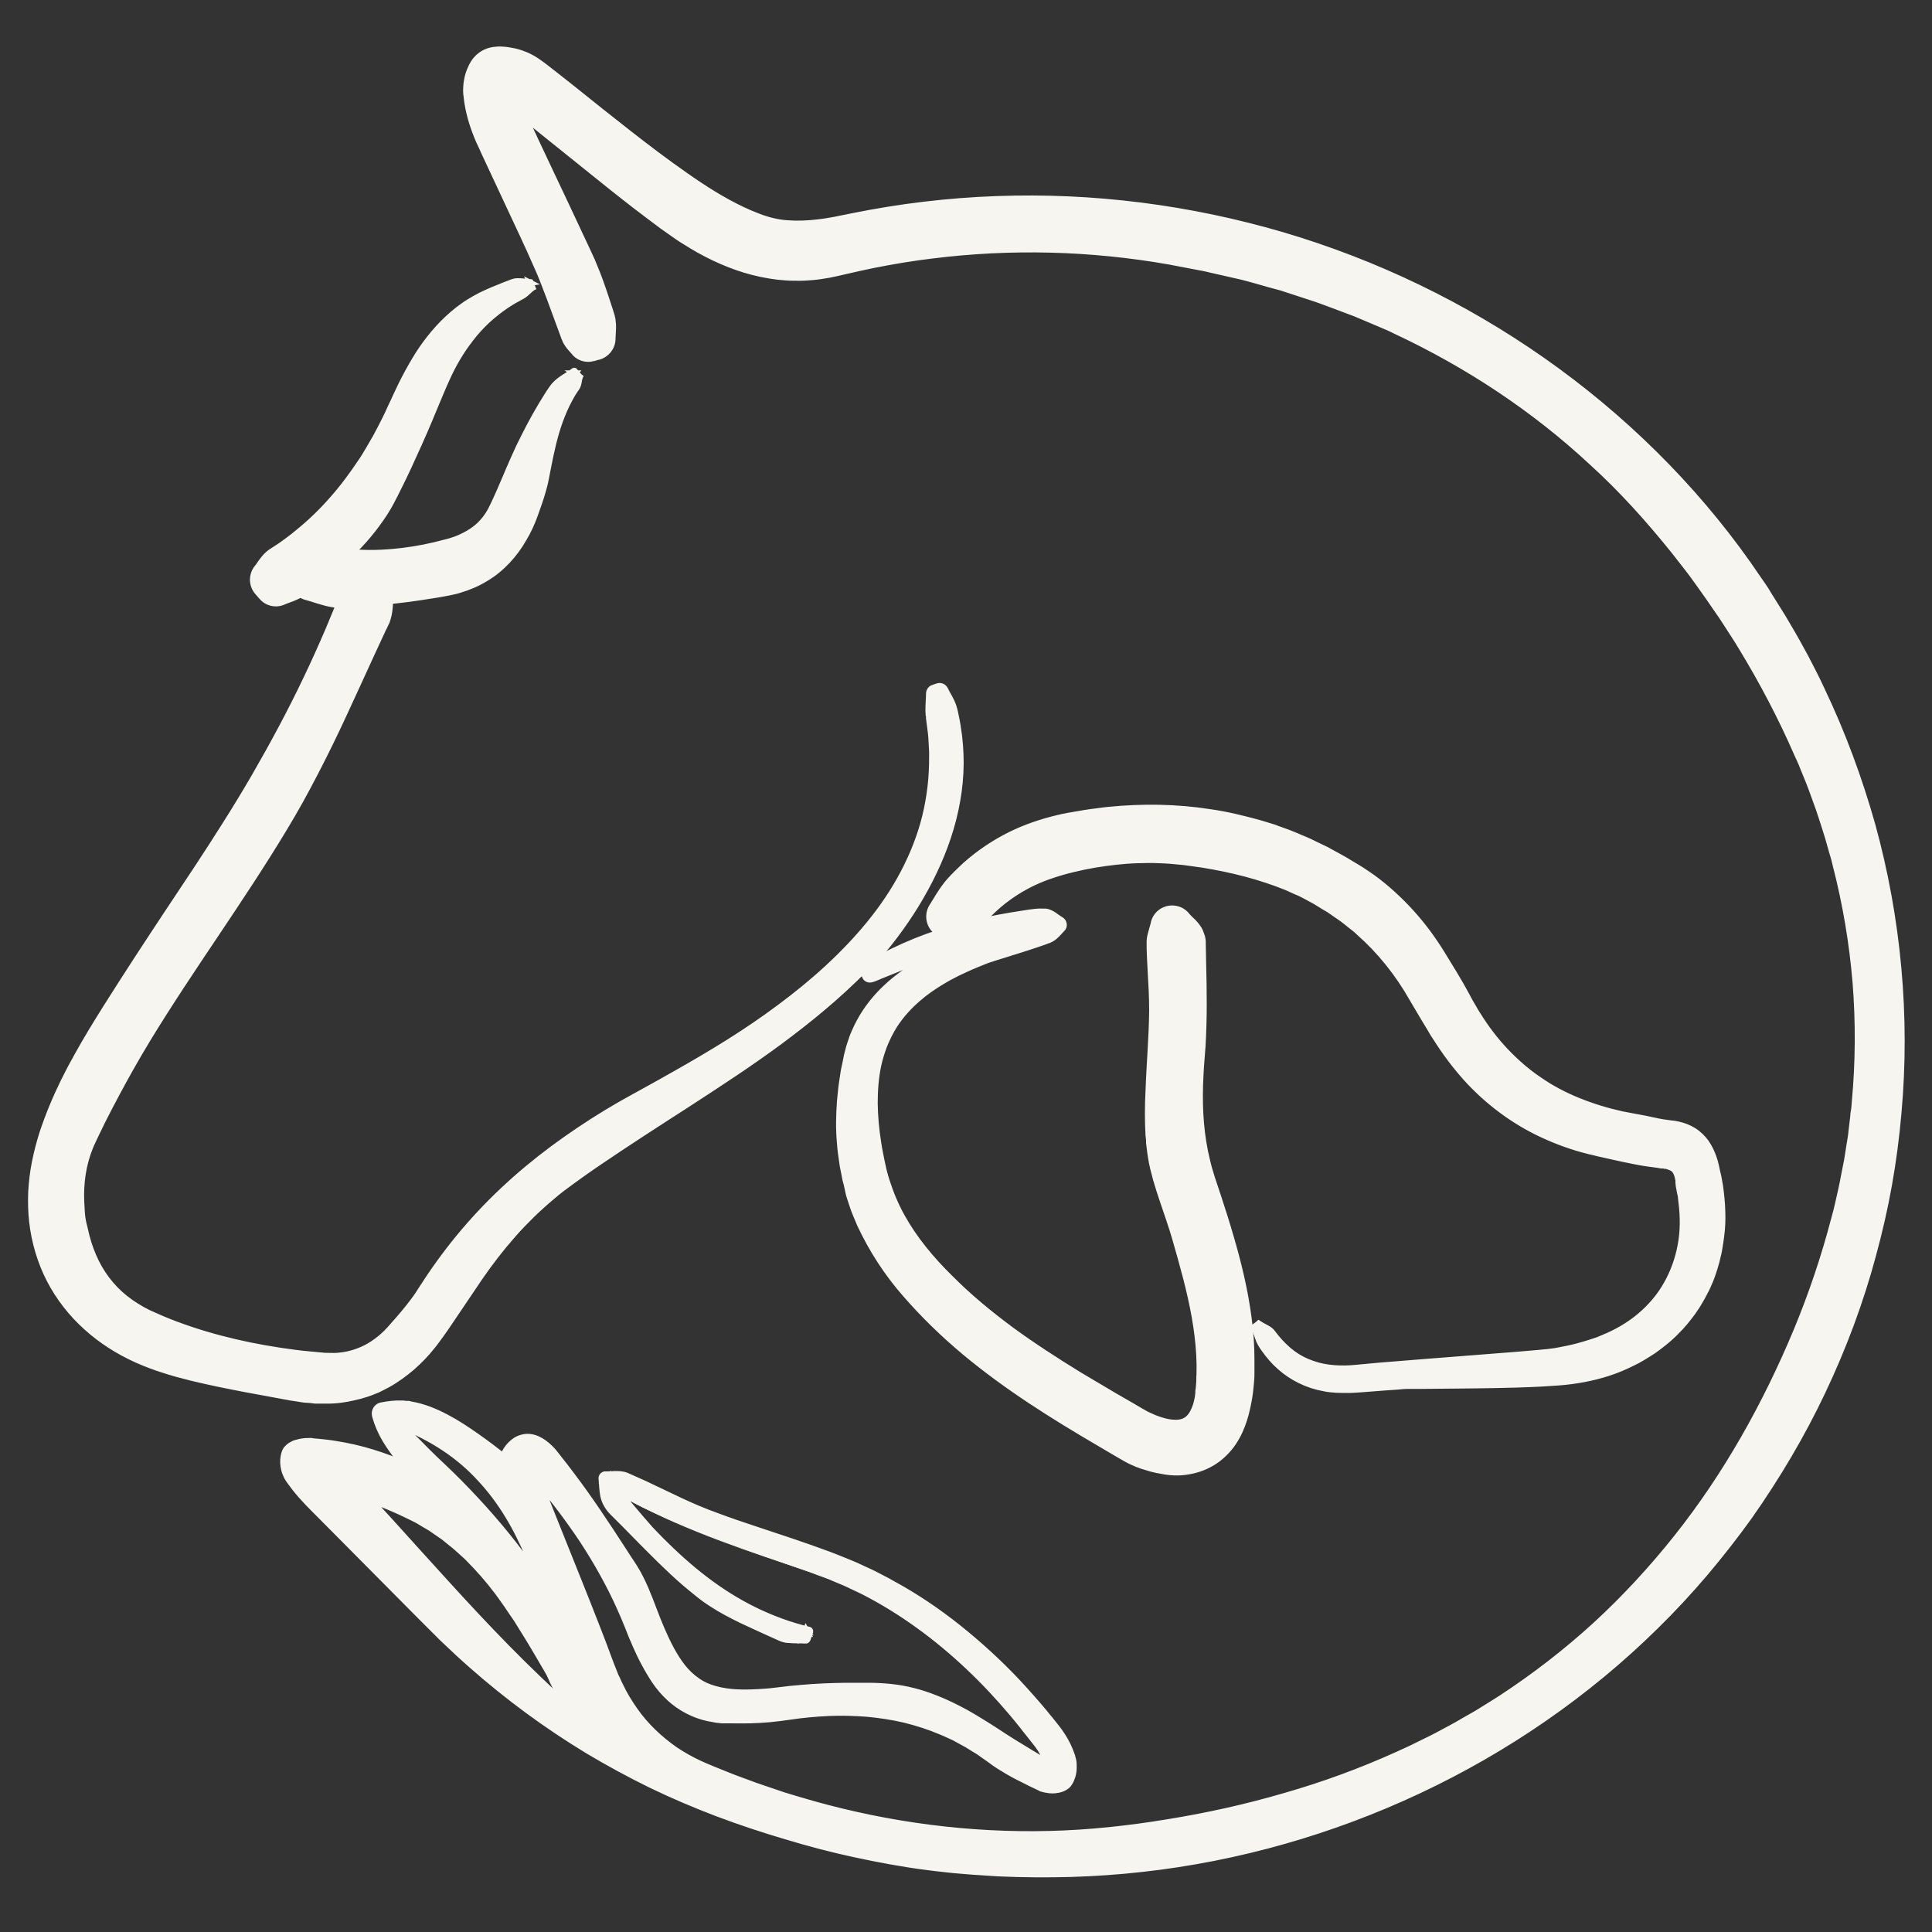 <?xml version="1.0" encoding="UTF-8"?>
<svg id="Calque_1" xmlns="http://www.w3.org/2000/svg" xmlns:xlink="http://www.w3.org/1999/xlink" version="1.1" viewBox="0 0 1000 1000">
  <rect x="0" y="0" width="1000" height="1000" fill="#333333" stroke="none"/>
  <!-- Generator: Adobe Illustrator 29.3.1, SVG Export Plug-In . SVG Version: 2.1.0 Build 151)  -->
  <defs>
    <style>
      .st0 {
        fill: #f7f5f0;
        stroke: #f7f5f0;
        stroke-miterlimit: 10;
        stroke-width: 3px;
      }
    </style>
  </defs>
  <g>
    <path class="st0" d="M322.1,775.1c27,32.5,55.5,59.1,96.3,69.4-.5,1.3-.9,2.6-1.4,3.9-4.4-.4-9.4.3-13.1-1.5-13.8-6.7-28.6-12.5-40.4-21.9-16.1-12.7-29.8-28.2-44.5-42.7-1.9-1.9-3.7-4.3-4.5-6.8-1-3.2-.8-6.8-1.2-10.2,3.4,0,7.2-.8,10.1.5,14.4,6.3,28.3,14.1,42.9,19.8,22.3,8.7,45.4,15.2,67.5,24.2,44.9,18.3,80.6,48.8,110.1,86.8,3.3,4.2,6.1,9.2,7.7,14.3,1,3.2.5,8.3-1.5,10.7-1.6,1.8-7.2,2.1-9.9.8-8.7-4.1-17.6-8.5-25.3-14.2-32.9-24.5-69.6-29.2-108.9-23.2-9.8,1.5-20,1.7-29.9,1.2-14.6-.6-26.2-7.7-33.8-20-4.6-7.4-8.3-15.5-11.4-23.6-10.4-27.2-25.5-51.6-43.7-74.1-3.8-4.7-8.9-8.2-13.4-12.3-1,.6-1.9,1.3-2.9,1.9,2,6.1,3.8,12.4,6.1,18.4,11.5,29.6,23.7,59,34.6,88.8,9.5,26.1,26.7,44.6,51.9,55.4,71.1,30.3,145.4,42.5,222.2,33,157-19.4,276-97.2,343.5-241,69.3-147.7,50.7-291.1-46.3-421.8-69.1-93-164.5-146-278.4-165.2-57.4-9.7-114.8-7.6-171.5,6.2-32.4,7.9-59.2-4.2-83.9-22.3-24.9-18.3-48.5-38.4-72.8-57.6-5.1-4-10.8-7.1-16.2-10.7-1,.7-1.9,1.3-2.9,2,1.8,7.1,2.5,14.7,5.5,21.3,11,24.6,23,48.7,34.2,73.2,4.2,9.3,7.4,19.1,10.5,28.8.9,2.8.1,6.2.1,9.3-.8.2-1.6.4-2.4.7-1.1-1.4-2.6-2.7-3.2-4.2-4.9-12.6-9.1-25.5-14.6-37.8-9.7-21.8-20.3-43.3-30-65.1-2.8-6.3-4.7-13.2-5.6-20-.5-4,.8-10.1,3.5-12,2.7-1.9,8.6-.7,12.6.7,4.2,1.5,7.9,4.5,11.4,7.3,22.7,17.7,44.8,36.3,68.3,53,14.7,10.4,30.6,20.5,47.5,25.8,13,4,29,2.6,42.8-.5,185.8-41,381.7,41.3,477.8,201.2,129.8,215.8,42.9,491.4-188.3,597.6-71.5,32.8-146.6,45.8-224.9,39.8-40.3-3.1-79.4-12.3-117.8-25.4-61.1-20.8-113.8-54.7-159.1-100.4-19.9-20-40-39.8-59.9-59.9-4.3-4.3-8.4-8.8-11.8-13.8-1.6-2.3-2.3-6.5-1.2-8.9.7-1.7,5.1-2.6,7.8-2.4,23.1,1.6,44.6,8.1,64.6,20.7-8-13.6-21.6-23.7-26.2-39.8,16.1-3.9,32.6,3.8,63.8,28.8,3.5-14,12.2-17.3,21.8-5.8,15,18.1,27.9,37.9,40.8,57.6,5.2,8,8.4,17.4,12,26.4,14.5,36.7,27.7,43.8,67.1,38.8,17.6-2.2,35.7-3,53.4-2.1,21.8,1,40.5,11.7,58.4,23.4,8.8,5.7,17.9,10.9,26.9,16.3.6-.6,1.2-1.1,1.9-1.7-1.8-3.5-3.2-7.4-5.6-10.5-31.2-41.2-69-74.3-118.6-91.1-31.9-10.8-63.9-21-93.6-37-.7-.2-1.6,0-5-.5h0ZM294.9,884.1c-19.7-44.6-37.1-87.7-82.6-109.6-15.2-7.3-30.6-13.2-48.1-12.7,41.8,41.7,79.8,87.3,130.7,122.3h0ZM207.7,737.9c6.9,8.6,11.9,15.3,17.5,21.6,27.7,31.3,52,64.7,68.1,103.6,3.2,7.8,8,15,12.7,22,3,4.5,7.3,8.2,10.4,11.7-7.3-19.7-14.7-39.4-22-59.1-9.3-25.4-18.4-50.7-37.6-70.9-12.9-13.8-28.2-23.2-49.1-28.9h0Z"/>
    <g>
      <path class="st0" d="M322.1,775.1c6.5,7.7,13.2,15.2,20.3,22.3,7.1,7.1,14.6,13.9,22.6,20s16.5,11.5,25.5,15.9,18.4,7.9,28.2,10.2c.5,0,.8.6.7,1.1h0l-1.4,4c-.2.4-.6.7-1,.6h0c-2.8-.2-5.7,0-8.7-.3-1.5,0-3.1-.4-4.6-1.1l-4-1.8c-5.3-2.4-10.6-4.8-15.9-7.3-5.3-2.6-10.5-5.3-15.4-8.5-2.5-1.6-4.9-3.3-7.2-5.2-2.3-1.8-4.5-3.7-6.8-5.6-8.9-7.7-17-16-25.2-24.3l-6.1-6.2-6.2-6.2c-1.1-1.1-2.1-2.4-2.9-3.8-.4-.7-.8-1.5-1.1-2.3-.3-.8-.5-1.6-.7-2.4-.6-3.1-.6-6.1-.9-8.9-.1-1.1.7-2,1.7-2.2h.3c1.5,0,3.2,0,5-.2,1.8,0,3.8,0,5.9.8,3.1,1.4,6.3,2.8,9.4,4.2,6.2,2.9,12.3,5.9,18.5,8.8,6.2,2.9,12.3,5.5,18.7,7.8,6.4,2.4,12.8,4.6,19.2,6.7,12.9,4.3,25.9,8.5,38.8,13.3,3.2,1.2,6.4,2.5,9.6,3.8l4.8,2,4.7,2.2c1.6.7,3.1,1.4,4.7,2.2l4.6,2.4,2.3,1.2,2.3,1.3,4.5,2.5c12,6.9,23.3,14.9,33.9,23.7s20.7,18.3,29.9,28.5c4.6,5.1,9.2,10.3,13.5,15.7l3.2,4c1.1,1.4,2.2,2.9,3.2,4.5,2,3.1,3.6,6.4,4.8,9.9.2.5.3.8.4,1.4.2.6.3,1.1.4,1.7.2,1.1.2,2.2.2,3.2,0,2.1-.3,4.2-1.3,6.4-.2.6-.5,1.1-.9,1.7-.2.3-.4.6-.6.9l-.5.5c-.2.2-.4.4-.6.5-1.5,1.1-2.7,1.4-3.9,1.7-2.3.5-4.3.5-6.5,0-.3,0-.6,0-.9-.2-.3,0-.6,0-.9-.2-.5,0-1.4-.5-1.7-.7l-2.3-1.1c-1.6-.7-3.1-1.5-4.7-2.3-3.1-1.5-6.2-3.1-9.3-4.9-3-1.8-6.1-3.6-8.9-5.8l-4.1-2.9-2-1.4c-.7-.5-1.4-.9-2.1-1.3l-4.2-2.6-4.4-2.4c-.7-.4-1.4-.8-2.2-1.2l-2.2-1c-1.5-.7-3-1.4-4.5-2-6.1-2.6-12.4-4.6-18.8-6.2-6.4-1.5-13-2.5-19.5-3.1-6.6-.5-13.2-.7-19.9-.4-6.6.3-13.3.9-19.9,1.9l-5.1.7c-1.8.2-3.5.4-5.3.6-3.5.3-7,.5-10.5.6s-7,0-10.5,0h-2.7c-.9,0-1.9,0-2.8-.2-.9,0-1.9-.2-2.8-.4s-1.9-.3-2.8-.5c-7.4-1.6-14.5-5.3-20.1-10.5-2.8-2.6-5.3-5.5-7.4-8.6-.5-.8-1.1-1.6-1.5-2.3-.5-.8-.9-1.5-1.4-2.3-.9-1.5-1.8-3.1-2.6-4.6-1.7-3.1-3.2-6.3-4.6-9.5-.7-1.6-1.4-3.2-2.1-4.9l-1.9-4.8c-2.5-6.2-5.2-12.3-8.2-18.3-6-11.9-12.9-23.4-20.7-34.3-3.9-5.5-7.9-10.8-12.1-16l-1.6-1.9c-.5-.5-.9-1.1-1.4-1.6-1-1.1-2.2-2.1-3.4-3.2-2.4-2.1-5.1-4.2-7.9-6.7l6.8.5-2.8,1.9,2.2-6.4c1.7,5.1,3.2,10.1,4.9,14.8.4,1.2.9,2.3,1.3,3.5l1.4,3.7,2.9,7.3,11.7,29.2c3.9,9.7,7.8,19.5,11.6,29.3,1.9,4.9,3.8,9.8,5.6,14.8l1.4,3.7,1.4,3.5c.4,1.2.9,2.3,1.5,3.4.5,1.1,1,2.3,1.6,3.4,2.1,4.5,4.7,8.7,7.5,12.7s6,7.7,9.5,11.1c3.5,3.4,7.3,6.5,11.3,9.3,4,2.7,8.3,5.1,12.8,7.2l3.4,1.5,3.6,1.5,7.2,2.9c2.4,1,4.8,1.9,7.3,2.8l7.3,2.7c4.9,1.7,9.8,3.3,14.7,5,5,1.5,9.9,3,14.9,4.4,39.8,11.2,81.2,16.6,122.4,15.6,20.6-.5,41.1-2.7,61.6-6.1,20.4-3.3,40.7-7.8,60.5-13.6,19.9-5.7,39.3-12.8,58.1-21.3l7-3.2,6.9-3.4c4.7-2.2,9.2-4.7,13.7-7.1,2.3-1.2,4.5-2.5,6.7-3.8l6.7-3.8,6.6-4.1c2.2-1.4,4.4-2.7,6.5-4.1,17.2-11.3,33.5-23.9,48.7-37.8,15.1-13.9,29.1-29.1,41.9-45.2,25.6-32.2,45.9-68.6,61.8-106.6,7.9-19,14.5-38.6,19.7-58.5.3-1.2.7-2.5,1-3.7l.9-3.8,1.7-7.5c.6-2.5,1-5,1.5-7.5l1.5-7.6,1.2-7.6c.4-2.5.9-5.1,1.1-7.6l.9-7.6c0-1.3.3-2.5.5-3.8l.3-3.8c1.9-20.4,2-41,.4-61.4-1.7-20.4-5.1-40.7-10.2-60.5l-.9-3.7-1.1-3.7-2.1-7.4c-.7-2.5-1.6-4.9-2.3-7.3-.8-2.4-1.6-4.9-2.4-7.3l-2.6-7.2c-.9-2.4-1.7-4.8-2.7-7.2l-2.9-7.1c-.5-1.2-.9-2.4-1.5-3.6l-1.6-3.5c-8.2-18.8-17.8-37.1-28.5-54.7l-2-3.3-2.1-3.3-4.2-6.5c-1.4-2.2-2.8-4.3-4.3-6.4l-4.4-6.4c-2.9-4.2-6-8.4-9-12.6-3.1-4.1-6.3-8.1-9.5-12.2-12.9-16-26.6-31.3-41.8-45.1-30-28-64.6-50.8-101.7-68.2-1.2-.5-2.3-1.2-3.5-1.7l-3.5-1.5-7.1-3-7.1-3-7.2-2.7-7.2-2.7c-2.4-.9-4.8-1.8-7.3-2.6l-14.7-4.8-1.8-.6-1.9-.5-3.7-1-7.4-2.1c-2.5-.7-5-1.4-7.4-2l-7.5-1.7-7.5-1.7c-2.5-.6-5-1.2-7.5-1.6l-15.2-2.9c-40.4-7.1-81.8-8.2-122.5-3.1-10.2,1.2-20.3,2.9-30.4,4.9l-7.5,1.6-7.5,1.7c-2.3.6-5.4,1.2-8.2,1.8-1.4.3-2.9.4-4.3.7-1.5.2-2.9.4-4.4.5l-4.4.3c-1.5.1-2.9,0-4.4,0-3,.1-5.9-.3-8.8-.5-5.8-.7-11.6-1.9-17.2-3.6-11.1-3.4-21.4-8.5-30.8-14.5-2.4-1.4-4.6-3-6.9-4.6l-3.4-2.4-1.7-1.2-1.6-1.2c-4.3-3.2-8.5-6.4-12.7-9.6-8.4-6.5-16.6-13.1-24.8-19.7l-24.5-19.7-6.1-4.9-3.1-2.4c-.9-.7-1.8-1.4-2.7-2-3.8-2.7-8.2-5.2-13-8.3l11.1-.2-2.9,2,4-10.6c1.6,6.5,2.4,12.3,3.8,16.7.2.5.4,1.1.6,1.6.1.3.2.5.3.7l.2.4.2.4,1.8,4,3.7,8c5,10.7,10.1,21.4,15.2,32.2l7.6,16.2,3.8,8.1,1.9,4.1c.7,1.4,1.3,2.9,1.9,4.4,2.5,5.8,4.5,11.7,6.4,17.4l1.4,4.3.7,2.1.3,1.1.2.5v.4c.1,0,.3.6.3.6.8,3.3.7,5.7.6,7.6-.1,1.8-.2,3.2-.2,3.9.1,4.5-3,8.4-7.2,9.6h-.2l-2.4.7h-.3c-3.9,1.2-8-.4-10.2-3.5-.1-.1-.4-.5-1.1-1.2-.6-.7-1.6-1.8-2.6-3.5-.2-.4-.5-.9-.7-1.5-.2-.5-.3-.8-.4-.9l-.4-1.1-.8-2.2-3.2-8.7c-2.1-5.8-4.2-11.4-6.4-17-1.1-2.8-2.2-5.5-3.4-8.1l-3.7-8.3c-2.5-5.5-5.1-11.1-7.7-16.6-5.2-11.1-10.4-22.2-15.6-33.4l-1.9-4.2-1-2.1c-.3-.7-.7-1.6-1-2.4-1.3-3.2-2.5-6.6-3.4-9.9-.9-3.4-1.6-6.8-2-10.3v-.7c-.1,0-.2-1-.2-1,0-.7-.1-1.3-.1-1.9,0-1.2.1-2.3.2-3.5.3-2.3.7-4.5,1.7-6.9s1.1-2.5,2-4c.5-.8,1-1.5,1.8-2.3.3-.4.8-.8,1.3-1.2.5-.4,1-.8,1.5-1.1,2.2-1.4,4.3-1.9,5.8-2.1,1.6-.2,3-.3,4.2-.2,2.5.1,4.5.5,6.5.9,1,.2,1.9.5,2.9.8.5.1.9.3,1.4.5s1.1.4,1.6.6c4.3,1.8,7.3,4.2,10,6.2l7.3,5.7c9.7,7.6,19.2,15.4,28.8,22.9,9.6,7.6,19.1,15,28.9,22.1s19.6,13.9,29.7,19.4c5.1,2.8,10.2,5.2,15.4,7.2,2.6,1,5.3,1.9,7.6,2.4,2.4.6,4.9,1,7.6,1.2,5.2.4,10.8.2,16.3-.5,2.8-.3,5.6-.8,8.4-1.3l8.9-1.8c24.6-5,49.5-8,74.6-8.9,50.1-1.9,100.4,4.6,148.4,18.7,48,14.2,93.7,36.2,134.7,65s77.3,64.4,106.2,105.3l5.3,7.7,2.7,3.9c.9,1.3,1.7,2.6,2.5,4l5,8,2.5,4,2.4,4.1c1.6,2.7,3.2,5.4,4.7,8.1l4.5,8.2c2.9,5.6,5.8,11.1,8.4,16.8,10.8,22.6,19.5,46.2,26.3,70.3,13.3,48.3,18,99,13.5,148.9-1.1,12.5-2.7,24.9-4.9,37.2s-5,24.5-8.3,36.6c-6.5,24.2-15.3,47.7-26,70.3s-23.5,44.2-37.9,64.7c-7.3,10.2-15,20-23.1,29.6-8.1,9.5-16.6,18.7-25.5,27.4-35.6,35.1-77.4,63.8-122.5,85s-93.7,35.1-143.2,40.6c-24.8,2.8-49.7,3.4-74.6,2.3l-9.3-.6c-3.1-.2-6.2-.4-9.3-.7l-4.7-.4-4.6-.5c-3.1-.3-6.2-.7-9.3-1.1-12.4-1.6-24.6-3.9-36.8-6.5-12.2-2.6-24.2-5.8-36.1-9.4-11.9-3.5-23.6-7.4-35.3-11.8-11.6-4.4-23.1-9.3-34.3-14.7-11.2-5.5-22.1-11.4-32.8-17.8-21.3-12.9-41.4-27.7-60-44.1-2.3-2.1-4.7-4.1-6.9-6.2l-6.8-6.4c-2.3-2.1-4.4-4.4-6.6-6.5-2.2-2.2-4.4-4.4-6.5-6.5l-25.9-26.1-25.9-26.1c-4.3-4.3-8.8-8.7-12.9-13.9-1-1.3-2-2.6-3-4l-.7-1.1c-.4-.6-.7-1.1-.9-1.7-.5-1.1-.9-2.1-1.1-3.2-.5-2.1-.7-4.2-.2-6.8.1-.6.3-1.4.6-2.1.2-.6.8-1.6,1.2-1.9.5-.5.8-.8,1.2-1.1s.7-.5,1.1-.7c.3-.2.7-.3.9-.5.6-.3,1.1-.5,1.7-.6,2.1-.6,3.9-.9,6.2-.9h1.4l1.2.2,2.4.2,4.7.5c1.6.2,3.1.4,4.7.7,6.3,1,12.5,2.4,18.6,4.3,12.2,3.7,23.8,9,34.5,15.8l-6.7,6.5c-3.7-6.3-8.9-12.2-14-18.6-2.5-3.2-5-6.6-7.2-10.3s-4-7.8-5.2-12.1h0c-.7-2.5.7-5,3.1-5.6h.2c3.3-.7,6.8-1.1,10.2-1,.9,0,1.7,0,2.6.2h1.3l1.2.3,2.5.5,2.4.6c6.4,1.8,12.1,4.7,17.5,7.8,5.4,3.2,10.4,6.7,15.4,10.3s9.7,7.4,14.5,11.2l-6.7,2.2c.5-2,1.2-4.1,2.1-6.1s2.1-4.1,4-5.9c.9-.9,2-1.8,3.3-2.5s2.8-1.1,4.3-1.3c3-.3,5.7.7,7.8,1.9,2.1,1.2,3.8,2.7,5.4,4.3.8.8,1.5,1.6,2.1,2.4l1.8,2.3c2.4,3,4.8,6.1,7.1,9.2,9.3,12.3,17.8,25.2,26.1,38l3.1,4.8,1.6,2.4c.5.8,1,1.6,1.6,2.5,2.2,3.5,3.9,7.1,5.5,10.7,3.1,7.2,5.5,14.5,8.5,21.3,3,6.9,6.3,13.6,10.7,19.2,2.2,2.8,4.7,5.2,7.6,7.2,2.8,2,6,3.4,9.4,4.3,6.8,1.9,14.3,2,21.7,1.6s7.5-.6,11.2-1c3.8-.5,7.7-.9,11.5-1.2,7.7-.7,15.4-1,23.1-1.1h11.6c3.9,0,7.7.2,11.6.6,7.9.8,15.6,2.8,22.9,5.7,3.6,1.4,7.2,3,10.7,4.8,3.5,1.7,6.9,3.6,10.2,5.6,3.3,2,6.6,4,9.8,6.1,3.2,2.1,6.4,4.2,9.6,6.2,6.5,4,13,7.9,19.6,11.9l-2.4.2,1.9-1.7-.4,2.4c-1.3-2.6-2.4-5.2-3.6-7.5-.3-.6-.6-1.1-1-1.7-.4-.5-.7-1-1.1-1.6l-2.6-3.3-2.6-3.3c-.9-1.1-1.8-2.2-2.6-3.3-1.8-2.2-3.5-4.4-5.3-6.5-7.2-8.5-14.8-16.7-23-24.4-16.2-15.3-34.4-28.7-54.3-38.9l-7.6-3.6c-2.5-1.2-5.1-2.2-7.7-3.3-2.5-1.2-5.2-2-7.8-3s-2.6-1-3.9-1.5l-4-1.4c-10.6-3.7-21.2-7.3-31.8-11.2-10.6-3.9-21-7.9-31.3-12.5-5.2-2.2-10.2-4.6-15.3-7.1-2.5-1.3-5-2.5-7.5-3.9l-1.9-1-.9-.5c-.3-.2-.6-.3-1-.4-1.1,1-2.5.9-4,.7h0ZM322.1,775.1h0c1.4.2,2.8.2,4.2.4.3,0,.7.2,1,.3l.9.5,1.9,1c2.5,1.3,5,2.5,7.6,3.7,5.1,2.4,10.2,4.7,15.4,6.8,10.4,4.3,20.9,8.2,31.5,11.9s21.3,7.2,31.9,10.7l4,1.3c1.3.4,2.7.9,4,1.4,2.6,1,5.3,1.8,7.9,2.9,2.6,1.1,5.2,2.1,7.8,3.3l7.7,3.6c20.3,10,38.9,23.2,55.5,38.5,8.3,7.6,16.1,15.8,23.5,24.4,1.9,2.1,3.7,4.3,5.5,6.5.9,1.1,1.8,2.2,2.7,3.3l2.6,3.3,2.6,3.3c.4.5.9,1.2,1.3,1.8.4.6.8,1.3,1.2,1.9,1.4,2.6,2.5,5.2,3.8,7.6.4.8.2,1.8-.4,2.4h0l-1.8,1.7c-.7.6-1.6.7-2.4.2h0c-6.5-3.9-13.2-7.7-19.8-11.7s-6.6-4.1-9.8-6.1-6.4-4-9.7-5.9c-3.3-1.9-6.6-3.7-10-5.3-3.4-1.7-6.8-3.2-10.3-4.5-7-2.7-14.2-4.4-21.6-5.1-3.6-.3-7.5-.4-11.3-.4h-11.4c-7.6.2-15.1.6-22.7,1.4-3.8.4-7.5.8-11.3,1.3s-7.7.9-11.6,1.2c-7.8.5-15.8.6-23.8-1.5-4-1.1-7.9-2.8-11.4-5.1-3.5-2.4-6.5-5.3-9.1-8.4-5.1-6.4-8.7-13.5-11.9-20.6-3.2-7.1-5.7-14.4-8.7-21.2-1.5-3.4-3.2-6.7-5.1-9.7l-6.3-9.5c-8.5-12.7-17-25.3-26.2-37.3-2.3-3-4.7-6-7.1-8.9l-1.8-2.2c-.6-.7-1.1-1.3-1.7-1.9-1.2-1.2-2.4-2.2-3.6-2.8-1.2-.7-2.3-.9-3.1-.8-.8,0-1.6.5-2.5,1.4s-1.7,2.1-2.3,3.6c-.6,1.4-1.2,3-1.6,4.7-.6,2.2-2.8,3.6-5,3.1-.6,0-1.1-.4-1.6-.8h-.1c-4.7-3.8-9.4-7.5-14.3-10.9-4.8-3.4-9.7-6.8-14.8-9.7-5-2.9-10.2-5.4-15.5-6.8l-2-.5-2-.3-1-.2h-1c-.7,0-1.3-.2-2-.2-2.6,0-5.2.3-7.7.9l3.3-5.7c1,3.4,2.5,6.7,4.4,9.8,1.9,3.2,4.2,6.2,6.6,9.2,4.9,6.1,10.5,12.1,15,19.5,1.4,2.3.6,5.2-1.7,6.6-1.6,1-3.5.9-5,0h-.1c-10.1-6.2-20.9-11.1-32.3-14.4-5.7-1.7-11.4-2.9-17.3-3.8l-4.4-.6-4.4-.5-4.2-.3c-.8,0-2.1.2-2.9.4-.4,0-.8.3-.5.2.1,0,.2,0,.4-.4.1,0,.5-.7.6-1h0c-.1.5-.1,1.5.2,2.4.1.4.3.9.4,1.2.1.2.1.3.2.3l.6.8c.8,1.1,1.7,2.3,2.6,3.4,3.6,4.4,7.9,8.6,12.3,12.9l26.1,25.9,26.1,25.9c2.2,2.2,4.4,4.3,6.5,6.4,2.2,2.1,4.3,4.2,6.5,6.3l6.7,6.1c2.2,2.1,4.5,4,6.8,6,18.3,15.8,37.9,30.1,58.7,42.4,10.4,6.1,21.1,11.8,31.9,17,10.9,5.1,22.1,9.8,33.4,14,11.3,4.1,22.9,7.9,34.5,11.2,11.6,3.4,23.4,6.4,35.2,8.8,11.8,2.5,23.7,4.6,35.7,6.1,3,.3,6,.8,9,1l4.5.5,4.5.4c3,.3,6,.4,9,.6l9,.5c24.1.9,48.3.2,72.3-2.7,6-.8,12-1.5,17.9-2.5,3-.5,6-.9,8.9-1.5l8.9-1.7c1.5-.3,3-.6,4.4-.9l4.4-1,8.8-2,8.7-2.3,4.4-1.2c1.5-.4,2.9-.9,4.3-1.3,23.1-6.8,45.8-15.3,67.5-25.8,44.3-20.5,84.4-48.3,118.5-82.3,8.5-8.5,16.7-17.3,24.4-26.5s15.1-18.7,22-28.5,13.4-20,19.4-30.4,11.6-21,16.7-31.9c10.1-21.8,18.5-44.4,24.6-67.6,3.1-11.6,5.7-23.3,7.8-35.1s3.6-23.7,4.6-35.7c4.1-47.8-.6-96.3-13.5-142.5-6.5-23.1-14.9-45.6-25.4-67.2-2.5-5.4-5.3-10.7-8.1-16.1l-4.3-7.9c-1.4-2.6-3-5.2-4.5-7.8l-2.3-3.9-2.4-3.8-4.8-7.6c-.8-1.3-1.6-2.6-2.4-3.8l-2.6-3.7-5.1-7.4c-27.8-39.1-62.6-73.1-102-100.5-39.3-27.5-83.2-48.4-129.2-62-46.1-13.5-94.3-19.5-142.2-17.6-24,.9-47.8,3.8-71.3,8.6l-9.1,1.8c-3.2.6-6.5,1.2-9.8,1.6-6.6.8-13.4,1.1-20.3.6-3.5-.3-7-.8-10.6-1.6-1.8-.4-3.6-1-5.2-1.5s-3.2-1.1-4.8-1.7c-6.3-2.4-12.2-5.2-17.9-8.3-11.4-6.2-21.8-13.5-31.9-20.8s-19.9-15-29.5-22.6c-9.7-7.7-19.2-15.3-28.7-22.9l-7.2-5.6c-2.2-1.7-4.2-3-5.6-3.6-.2,0-.3,0-.5-.2l-.8-.3c-.5-.2-1-.3-1.6-.4-1-.2-2-.4-2.6-.4s-.4,0-.3,0,.6,0,1.5-.6c.2-.2.4-.3.6-.4.2-.2.4-.3.4-.4.2-.3.3-.4.4-.5s0,0,0,0c-.2.4-.4,1.2-.5,2,0,.4-.1.8-.1,1.1v1.1c.4,2.6.9,5.2,1.6,7.7s1.5,5.1,2.5,7.5c.3.6.5,1.2.8,1.8l.9,2.1,1.9,4.1c5,11.1,10.3,22.1,15.5,33.2,2.6,5.6,5.2,11.2,7.8,16.8l3.8,8.5c1.3,2.9,2.5,5.9,3.7,8.8,2.3,5.9,4.5,11.7,6.6,17.5l3.2,8.5.8,2.1.4,1c.3.7-.1-.1-.2-.3-.3-.4-.2-.3.2.1.4.4,1.1,1.1,1.9,2.3l-10.6-3.5,2.4-.7-7.3,9.6c0-2.3.2-3.9.3-5,.1-1.1,0-1.7,0-1.3l-2.6-7.9c-1.8-5.5-3.7-10.9-5.9-16-.5-1.3-1.1-2.5-1.7-3.8l-1.8-4-3.7-8-7.6-16.1c-5.1-10.7-10.2-21.5-15.3-32.4l-3.8-8.2-1.9-4.1-.5-1.3c-.2-.4-.4-.9-.5-1.3-.3-.9-.6-1.7-.9-2.6-2.2-6.9-2.9-13-4.2-18-1-4.1.6-8.3,3.9-10.6h0l2.9-2h0c3.4-2.4,7.8-2.3,11.1,0,4.1,2.7,8.7,5.3,13.6,8.7,1.2.8,2.4,1.8,3.6,2.7l3.1,2.5,6.2,4.9,24.5,19.8c8.1,6.6,16.3,13.1,24.5,19.4,4.1,3.2,8.2,6.3,12.4,9.4l1.6,1.2,1.5,1.1,3,2.2c2.1,1.4,4.1,2.8,6.2,4.1,8.3,5.3,17,9.6,26,12.3,4.5,1.4,9,2.2,13.6,2.8,2.3,0,4.6.4,6.9.4h3.5l3.5-.2c1.2,0,2.3-.3,3.4-.4,1.1-.2,2.3-.3,3.4-.5,2.3-.5,4.4-.9,7.2-1.5l7.8-1.8,7.9-1.6c10.5-2.1,21.1-3.9,31.8-5.1,42.6-5.3,86.1-4.1,128.3,3.4l15.7,3c2.6.5,5.2,1.1,7.8,1.7l7.8,1.8,7.8,1.8c2.6.7,5.2,1.4,7.7,2.1l7.7,2.2,3.9,1.1,1.9.5,1.9.6,15.3,5c2.6.8,5.1,1.8,7.6,2.7l7.5,2.8,7.5,2.8,7.4,3.2,7.4,3.2,3.7,1.6c1.2.5,2.4,1.2,3.6,1.7,38.8,18.3,75,42.4,106.4,71.8,15.9,14.5,30.2,30.6,43.6,47.3,3.3,4.2,6.6,8.4,9.8,12.7,3.1,4.3,6.3,8.6,9.3,13l4.5,6.6c1.5,2.2,3,4.4,4.4,6.7l4.3,6.8,2.2,3.4,2.1,3.4c11.1,18.3,21,37.3,29.5,57l1.6,3.7c.5,1.2,1,2.5,1.5,3.7l3,7.5c1,2.5,1.9,5,2.8,7.5l2.7,7.6c.9,2.5,1.7,5.1,2.5,7.7s1.7,5.1,2.4,7.7l2.2,7.8,1.1,3.9,1,3.9c5.2,20.8,8.8,42.1,10.4,63.6,1.6,21.4,1.3,43-.7,64.4l-.4,4c0,1.3-.3,2.7-.5,4l-1,8c-.3,2.7-.8,5.3-1.2,8l-1.3,7.9-1.6,7.9c-.5,2.6-1,5.3-1.6,7.9l-1.8,7.8-.9,3.9c-.3,1.3-.7,2.6-1,3.9-5.5,20.7-12.4,41-20.7,60.7s-17.7,38.8-28.5,57.3c-10.7,18.5-22.8,36.2-36.2,52.9s-28,32.4-43.9,46.9c-15.9,14.4-33,27.4-50.9,39.1-2.2,1.5-4.5,2.9-6.8,4.3l-6.8,4.2-7,4c-2.3,1.3-4.6,2.7-7,3.9-4.7,2.5-9.4,5-14.3,7.3l-7.2,3.5-7.3,3.3c-19.5,8.6-39.7,15.9-60.2,21.6-20.5,5.8-41.4,10.2-62.4,13.5-5.2.9-10.5,1.6-15.8,2.3-5.2.8-10.6,1.2-15.9,1.8-1.3,0-2.7.3-4,.4l-4,.3-8,.5c-2.7.2-5.3.2-8,.3l-8,.3c-42.7.8-85.4-5.2-126.4-17-5.1-1.5-10.2-3.1-15.3-4.7-5-1.7-10.1-3.4-15.1-5.2l-7.5-2.8c-2.5-1-5-1.9-7.4-2.9l-7.4-3-3.7-1.5-3.8-1.7c-5-2.4-9.9-5.2-14.5-8.4s-8.9-6.8-12.9-10.8c-4-3.9-7.6-8.3-10.8-12.9-3.2-4.6-6.1-9.4-8.4-14.4-.6-1.2-1.1-2.5-1.7-3.8s-1.1-2.5-1.6-3.8l-1.5-3.8-1.3-3.7c-1.8-4.9-3.6-9.8-5.5-14.7-3.7-9.8-7.5-19.5-11.3-29.3l-11.5-29.3-2.8-7.4-1.4-3.7c-.5-1.3-1-2.6-1.4-3.9-1.8-5.2-3.2-10.2-4.8-15.1h0c-.8-2.4.2-5,2.2-6.3l2.9-1.9h0c2.2-1.4,4.9-1.1,6.8.5,2.3,2.1,5,4.2,7.7,6.6,1.4,1.2,2.7,2.5,4,3.9.7.7,1.3,1.4,1.9,2.2l1.6,2.1c4.3,5.4,8.4,11,12.4,16.7,7.9,11.4,15,23.4,21.2,35.9,3.1,6.3,5.9,12.6,8.4,19.1l1.8,4.7c.6,1.5,1.2,3.1,1.9,4.6,1.3,3,2.7,6,4.2,8.9.8,1.5,1.5,2.9,2.3,4.3.4.7.8,1.4,1.2,2.1.4.7.8,1.3,1.3,2,1.7,2.5,3.7,4.9,5.8,6.9,4.4,4.1,9.7,7,15.6,8.4.7.2,1.5.3,2.2.5.7,0,1.5.2,2.3.3s1.5,0,2.3.2h2.5c3.3,0,6.7.2,10,0,3.3,0,6.6-.2,9.9-.4,1.6,0,3.3-.3,4.9-.5l5-.7c6.9-1,13.9-1.5,20.8-1.8,7-.2,14,0,21,.6,7,.7,13.9,1.9,20.8,3.6,6.8,1.8,13.5,4,20,6.8,1.6.7,3.2,1.5,4.8,2.2l2.4,1.1c.8.4,1.5.8,2.3,1.3,1.5.9,3.1,1.7,4.6,2.6l4.5,2.8c.7.5,1.5.9,2.2,1.4l2.1,1.5,4.2,3c2.6,1.9,5.4,3.7,8.2,5.4s5.8,3.2,8.8,4.8,3,1.5,4.5,2.2l2.3,1.1c.5.2.4.2.7.3h.7c1.1.2,2.6.2,3.6,0,.5,0,1-.3.8-.2h0s0,.2,0,0v-.2s.2-.3.3-.6c.4-.9.7-2.3.7-3.6v-1.9c0-.3,0-.6-.2-.8,0-.3-.2-.7-.3-1.1-1-2.9-2.4-5.8-4-8.4-.8-1.3-1.7-2.6-2.7-3.9l-3.1-4c-4.2-5.3-8.5-10.4-13-15.5-18-20.1-38.6-37.8-61.8-51.6l-4.4-2.5-2.2-1.3-2.2-1.2-4.5-2.4c-1.5-.8-3-1.5-4.5-2.2l-4.6-2.2-4.6-2c-3.1-1.4-6.2-2.6-9.4-3.9-12.6-5-25.5-9.2-38.4-13.8-6.4-2.3-12.9-4.5-19.3-7-6.4-2.4-12.8-5.2-18.9-8.2-6.2-3-12.3-6-18.4-9-3.1-1.5-6.1-2.9-9.2-4.3-1.1-.5-2.5-.6-4.1-.6s-3.3.2-5.2,0l2-2.2c.3,3,.2,5.9.7,8.5.2,1.3.6,2.4,1.3,3.5.6,1.1,1.4,2.2,2.3,3.2l6.1,6.2,6.1,6.3c8.1,8.4,16.1,16.7,24.7,24.4,2.2,1.9,4.3,3.8,6.6,5.6,2.2,1.8,4.5,3.5,6.9,5.1,4.8,3.2,9.8,6,15,8.6s10.4,5,15.7,7.6l3.9,1.9c1.2.5,2.5.8,3.9,1,2.8.3,5.7,0,8.7.4l-1,.6,1.4-3.8.7,1.3c-9.8-2.6-19.3-6.2-28.3-10.8s-17.5-10.2-25.4-16.4-15.3-13.2-22.3-20.4c-6.7-7.5-13.3-15.1-19.7-22.9v.6Z"/>
      <path class="st0" d="M294.9,884.1c-8.5-13.6-16.1-27.7-24.5-41l-3.1-5-3.3-4.8c-.5-.8-1.1-1.6-1.6-2.4l-1.7-2.4c-1.1-1.6-2.2-3.1-3.4-4.7-4.6-6.1-9.6-11.8-14.9-17.1-.6-.7-1.3-1.3-2-1.9l-2.1-1.9-2.1-1.9c-.7-.6-1.4-1.2-2.2-1.8l-4.3-3.5-4.5-3.1-2.3-1.6-2.4-1.4-4.7-2.8-4.9-2.4-2.5-1.2c-.8-.4-1.7-.8-2.6-1.2-14-6.3-27.7-10.7-41.5-10.3l6.7-17c10.7,10.7,21,21.7,31,32.7l7.5,8.3,7.5,8.3,15,16.5c10,11,20.1,21.8,30.5,32.4,10.5,10.7,21.3,21,32.4,31.2h0ZM294.9,884.1h0c-13.5-6.7-26.3-15-38.5-23.9-12.2-8.9-23.9-18.7-35.1-28.7-5.6-5.1-11.1-10.2-16.5-15.4l-8.1-7.8-8-7.9-31.6-31.5c-3.9-3.9-3.9-10.2,0-14.1,1.9-1.9,4.3-2.8,6.7-2.9h.1c9.1-.3,18.1,1.1,26.5,3.5s16.2,5.9,23.7,9.4c.9.5,1.8.9,2.8,1.4l2.8,1.6,5.6,3.2,5.4,3.6c.9.6,1.8,1.2,2.7,1.8l2.5,2c1.7,1.3,3.4,2.7,5,4l4.7,4.4c.8.7,1.6,1.4,2.3,2.2l2.2,2.3,2.1,2.3c.7.8,1.5,1.5,2.1,2.4l3.9,4.9,1,1.2.9,1.3,1.8,2.6c2.4,3.4,4.6,7,6.7,10.5,4,7.2,7.8,14.5,10.9,22l1.2,2.8,1.1,2.8,2.2,5.6c1.3,3.8,2.8,7.6,4,11.4l1.9,5.7,1.8,5.7.9,2.9.8,2.8c.3,1.9.8,3.9,1.5,5.9h0Z"/>
      <path class="st0" d="M207.7,737.9c3,2.8,5.8,5.7,8.7,8.5,2.8,2.9,5.7,5.8,8.5,8.5,2.9,2.7,5.9,5.6,8.8,8.4,2.9,2.8,5.8,5.8,8.6,8.7,11.3,11.8,21.9,24.3,31.5,37.7,4.7,6.7,9.3,13.6,13.5,20.8,2.1,3.6,4.2,7.2,6.1,10.9,2,3.7,3.8,7.4,5.6,11.2l2.6,5.7,1.2,2.5,1.2,2.4c1.6,3.1,3.6,6.3,5.7,9.5,1.1,1.6,2.2,3.2,3.3,4.8l.8,1.2.8,1.1c.4.6.9,1.2,1.4,1.8,1,1.2,2.2,2.5,3.6,3.8,1.3,1.4,2.8,2.8,4.5,4.6l-16.7,10.2c-3-7.9-5.8-15.8-8.7-23.7l-8.5-23.8c-2.7-7.9-5.5-15.9-8.1-23.8-2.7-7.9-5.4-15.6-8.5-23-1.5-3.7-3.2-7.4-5-11s-3.7-7.1-5.8-10.5c-4.1-6.8-8.9-13.2-14.4-19.1-5.4-5.9-11.6-11.2-18.4-15.7-7-4.7-14.5-8.4-22.3-11.7h0ZM207.7,737.9c8.4,1.2,16.8,3.2,24.8,6.6,4,1.7,7.9,3.7,11.7,5.9,3.8,2.3,7.4,4.8,10.9,7.5,1.7,1.4,3.4,2.8,5,4.3,1.6,1.5,3.2,3,4.8,4.6,3,3.2,6,6.5,8.7,10,5.4,7,10.1,14.6,14.1,22.3,2,3.9,3.9,7.8,5.7,11.7,1.7,3.9,3.4,7.9,5.1,11.8,1.7,3.9,3.2,7.9,4.7,11.8l4.7,11.7,9.1,23.5c2.9,7.9,6,15.7,8.8,23.6h0c1.9,5.3-.8,11-5.9,12.9-3.9,1.4-8.2.2-10.8-2.7-2.2-2.5-5.4-5.4-8.5-9.2-.8-.9-1.5-2-2.3-3l-1-1.4-.8-1.3c-1.1-1.7-2.2-3.5-3.4-5.3-2.2-3.6-4.4-7.4-6.4-11.5-.5-1-1-2.1-1.4-3.1l-.7-1.6-.6-1.4-2.2-5.4c-1.5-3.6-3-7.2-4.7-10.7-1.6-3.6-3.3-7.1-5.1-10.6-3.6-7-7.3-13.9-11.3-20.7-7.9-13.6-16.7-26.9-25.9-40-1.2-1.6-2.3-3.3-3.5-4.9l-3.5-4.9c-2.4-3.3-4.7-6.5-7.1-9.9-4.6-6.8-8.7-13.7-13-20.6h0Z"/>
    </g>
  </g>
  <g>
    <path class="st0" d="M446.9,502.3c-28.4,27.3-61.5,48.2-94.8,68.8-20.1,12.4-40.3,24.8-59.6,38.4-20.5,14.4-37.2,32.9-51.3,53.7-5.4,8-11.1,16-16.7,23.9-17.8,25.3-41.6,36.5-72.4,30.3-21.4-4.3-43-7.9-63.8-14.3-52.5-16.3-76.1-61.6-58.6-113.7,6.5-19.3,16.6-37.7,27.5-55.1,21.5-34.5,45-67.7,66.9-101.9,23.8-37,44.3-75.9,60.8-116.8.9-2.2,1.9-4.4,3.1-6.5.4-.7,1.4-1,4.7-3.1-.8,5.6-.5,9.7-2,12.9-15.4,32.2-29.2,65.4-47,96.2-21.7,37.5-47.5,72.6-70.5,109.3-12.5,20-23.8,40.8-34,62-7.1,14.9-8.4,31.4-5.5,48.1,4.4,25.6,18,44.4,41.7,54.6,29.1,12.6,60,19,91.7,21.2,16,1.1,29.9-4.7,40.7-16.7,6.3-7,12.5-14.2,17.4-22.1,26.8-43.7,64.7-74.8,109-99.4,37.7-21,74.9-43.3,105.3-74.3,34.5-35.2,53.5-76.9,44.6-127.8-.6-3.7-.1-7.5-.1-11.3.8-.3,1.6-.6,2.3-.9,1.6,3.1,3.8,6.1,4.7,9.4,6.5,24.5,4.4,48.6-4.5,72.3-8.2,21.9-20.4,41.2-35.5,58.9-1.3,1.2-2.7,2.5-4.1,3.9h0Z"/>
    <path class="st0" d="M446.9,502.3c-13.4,13.6-28.2,25.7-43.6,37.1-15.3,11.3-31.3,21.7-47.3,32.1-16,10.3-32,20.6-47.7,31.3-3.9,2.7-7.8,5.4-11.6,8.2-1.9,1.4-3.8,2.8-5.7,4.2-1.8,1.4-3.7,2.9-5.4,4.4-3.6,3-7,6.1-10.4,9.4-3.3,3.3-6.6,6.6-9.6,10.1-6.2,7-11.9,14.4-17.2,22.1l-16,23.7c-1.4,2-2.6,3.9-4.1,5.9s-2.9,4.1-4.5,6c-3.1,4-6.7,7.6-10.5,11-3.9,3.3-8.1,6.4-12.6,8.9-1.1.6-2.3,1.2-3.5,1.8l-1.8.9-1.8.7c-1.2.5-2.4,1-3.7,1.4l-3.7,1.1c-5,1.3-10.2,2.3-15.4,2.4h-7.7c-1.3-.2-2.6-.3-3.8-.4-1.3,0-2.6-.2-3.8-.4l-3.8-.6c-.6,0-1.2-.2-1.8-.3l-1.7-.3-7-1.3-14.1-2.6c-9.4-1.8-18.9-3.7-28.3-6-4.7-1.2-9.4-2.4-14.2-4-4.8-1.5-9.5-3.3-14.2-5.4-9.2-4.2-18-9.7-25.7-16.7-7.7-6.9-14.3-15.3-19.1-24.6s-7.8-19.6-9-29.9c-.6-5.2-.7-10.4-.5-15.6.3-5.2.9-10.3,1.9-15.3s2.3-10,3.8-14.8c1.6-4.8,3.3-9.4,5.2-14,3.8-9.2,8.2-18,13-26.5,4.7-8.5,9.8-16.8,14.9-24.9,5.1-8.1,10.3-16.2,15.5-24.2,10.4-16,21-31.9,31.5-47.7,5.2-7.9,10.4-15.9,15.4-23.9,5-7.9,9.9-16,14.6-24.1,9.4-16.3,18.3-32.8,26.4-49.8,4.1-8.5,7.9-17,11.6-25.6l2.7-6.5,2.7-6.5.7-1.7.8-1.9c.6-1.3,1.2-2.5,1.8-3.8l.5-.9.2-.4c-.1.1.2-.3.6-1,.3-.5.8-1,1.1-1.4,1.5-1.5,2.1-1.8,2.6-2.1l1-.6c1-.6,1.8-1.1,2.7-1.6h0c4.5-2.9,10.6-1.7,13.6,2.9,1.3,2.1,1.8,4.5,1.5,6.8-.3,2.2-.4,4.5-.7,7.8-.2,1.7-.5,3.8-1.4,6.3-.1.3-.2.6-.4.9l-.4.8-.4.9-.9,1.8-6.8,14.7c-4.5,9.8-9,19.7-13.6,29.6s-9.4,19.8-14.5,29.6c-2.5,4.9-5.2,9.8-7.8,14.6-2.7,4.9-5.5,9.6-8.3,14.3-22.7,37.7-48.6,72.8-70.8,109.3-5.5,9.1-10.8,18.4-15.8,27.8-2.5,4.7-5,9.4-7.4,14.2l-3.5,7.2-1.7,3.6c-.5,1.1-1,2.1-1.4,3.2-3.5,8.6-4.9,18.2-4.5,27.8s.8,9.8,1.9,14.5c1,4.7,2.4,9.3,4.3,13.7,3.7,8.7,9.3,16.2,16.6,22,3.7,2.9,7.7,5.4,12,7.5,2.1,1,4.6,2,7,3.1,2.4,1,4.8,2,7.3,2.9,19.5,7.3,40.2,11.9,61.1,14.6,5.2.7,10.5,1.1,15.7,1.6,2.3,0,4.5.2,6.8,0,2.2-.2,4.4-.5,6.6-1.1,4.3-1.1,8.3-2.9,12-5.4.9-.6,1.8-1.3,2.7-2s1.8-1.4,2.6-2.2c.9-.8,1.7-1.6,2.4-2.4.4-.4.9-.9,1.3-1.4l1.3-1.5c3.5-3.9,6.9-7.9,9.9-11.9s2.9-4.1,4.2-6.1l4.6-7c6.3-9.3,13.1-18.2,20.5-26.6,14.8-16.9,31.7-31.6,49.9-44.4,9.1-6.4,18.4-12.4,28-17.9,9.7-5.5,19.1-10.5,28.5-15.9,18.8-10.6,37.1-21.7,54.2-34.5,17.1-12.7,33.1-26.9,46.5-43.3,6.7-8.2,12.6-16.9,17.5-26.2,4.9-9.3,8.8-19.1,11.3-29.2,2.5-10.2,3.7-20.7,3.6-31.2.1-2.6-.2-5.3-.3-7.9-.1-1.3-.1-2.6-.3-4l-.5-3.9-.5-3.9v-1c-.2-.4-.2-.8-.2-1.2-.1-.8-.1-1.6-.1-2.3,0-3,.3-5.7.3-8.2h0c0-1.5.9-2.7,2.1-3.1l2.3-.8h.1c1.5-.6,3.2.2,3.9,1.6,1.2,2.6,3.2,5.3,4.4,9,.1.4.3,1,.4,1.4l.3,1.2.5,2.4c.4,1.6.6,3.2.9,4.8,1.1,6.5,1.6,13,1.6,19.5-.1,13.1-2.5,26-6.6,38.3s-9.8,23.9-16.5,34.9c-6.7,10.9-14.5,21.2-23,30.7h0l-4.3,3.2h0ZM446.9,502.3h0l4.1-4h0c8-9.9,15.3-20.4,21.5-31.5,6.1-11.1,11.2-22.9,14.8-34.9,3.6-12.1,5.4-24.6,5-37.1-.2-6.2-.9-12.4-2.2-18.5-.4-1.5-.6-3-1-4.5l-.6-2.3-.3-1.1c-.1-.4-.2-.6-.3-.9-.9-2.4-2.7-4.9-4.4-8l4.1,1.6-2.3.9,2.1-3.1c0,2.9-.2,5.6-.1,8,0,.6.1,1.2.1,1.7s.1.6.1.8l.2,1,.7,4.1.7,4.1c.2,1.4.3,2.8.4,4.2.2,2.8.6,5.5.6,8.3.5,11.1-.4,22.4-2.8,33.4s-6.2,21.6-11.1,31.7-11,19.5-17.8,28.3-14.3,17.1-22.3,24.8c-8,7.7-16.4,14.9-25.1,21.7-17.4,13.6-36,25.5-54.7,36.6-9.4,5.6-19,10.9-28.1,16.4s-18,11.4-26.5,17.7c-17,12.6-32.9,26.7-46.5,42.8-6.8,8-13.1,16.4-18.8,25.2l-4.2,6.7c-1.6,2.5-3.2,5-4.9,7.3-3.4,4.7-7.1,9-10.7,13.2l-1.4,1.6c-.5.5-.9,1-1.4,1.6-1.1,1.1-2.1,2.3-3.3,3.3-1.1,1.1-2.3,2.1-3.5,3.1-1.3,1-2.5,2-3.8,2.9-5.2,3.6-11.2,6.4-17.4,8.1-3.1.9-6.3,1.4-9.4,1.7-3.2.3-6.3.3-9.5,0-5.6-.4-11.1-.8-16.7-1.4-22.1-2.5-44.2-7.2-65.4-14.9-2.7-.9-5.3-2-7.9-3-2.6-1.1-5.2-2.1-8-3.4-5.5-2.6-10.8-5.7-15.7-9.5s-9.3-8.2-13.1-13.2c-3.8-4.9-6.9-10.3-9.4-16-2.5-5.6-4.3-11.4-5.6-17.3-1.3-5.8-2-11.7-2.4-17.7-.6-12,1.1-24.4,5.7-35.9.5-1.4,1.2-2.8,1.8-4.3l1.8-3.8,3.6-7.4c2.4-4.9,5-9.8,7.5-14.7,5.1-9.7,10.5-19.4,16.2-28.8,11.4-18.9,23.6-37,35.6-55s23.9-36,35-54.3c2.8-4.6,5.5-9.2,8.1-13.8,2.6-4.6,5.1-9.3,7.6-14,4.9-9.5,9.6-19.1,14.2-28.9,4.6-9.8,9.1-19.6,13.6-29.5,2.3-4.9,4.6-9.9,6.9-14.8l.9-1.9.4-.9c.1-.1,0-.1,0-.1h0s.2-.7.3-1.7c.2-2.1.4-5.2.9-8.4l15.1,9.6c-1.1.7-2.4,1.5-3.4,2.1l-.5.3s.1,0,1.2-1c.2-.2.6-.6.8-1,.4-.5.5-.8.4-.6l-.2.3-.3.6c-.4.8-.9,1.7-1.3,2.6l-.6,1.4-.7,1.6-2.8,6.7-2.9,6.7c-3.9,8.9-7.9,17.6-12.1,26.3-8.4,17.4-17.6,34.4-27.5,51-4.9,8.3-10,16.5-15.2,24.6s-10.5,16-15.8,24l-31.7,47.1c-5.3,7.9-10.5,15.8-15.6,23.7-5.1,8-10.1,15.9-14.7,23.9-4.6,8.1-8.8,16.3-12.5,24.6-1.8,4.2-3.5,8.4-5,12.7-1.4,4.2-2.6,8.5-3.5,12.8s-1.5,8.6-1.8,13c-.2,4.3-.2,8.7.2,13,.9,8.6,3.2,17,7,24.6,3.8,7.7,9,14.7,15.4,20.6,6.3,6,13.8,10.8,21.7,14.7,4,1.9,8.1,3.6,12.4,5,4.3,1.5,8.8,2.8,13.3,4,9,2.4,18.2,4.5,27.4,6.5l14,2.9,7,1.5,1.8.4c.6,0,1.2.2,1.7.3l3.3.6c1.1.2,2.2.3,3.3.5l3.3.4h3.3c.5,0,1.1.2,1.6.2h1.6c4.4,0,8.6-.8,12.8-1.8l3.1-.9c1-.3,2-.7,3-1.1l1.5-.6,1.5-.7c1-.5,2-.9,2.9-1.4,3.8-2,7.4-4.5,10.9-7.3,3.3-2.9,6.6-5.9,9.4-9.4,1.5-1.7,2.8-3.5,4.2-5.3s2.8-3.8,4.1-5.7l16.7-23.2c5.7-7.8,11.9-15.4,18.6-22.4,3.3-3.6,6.8-7,10.4-10.3s7.3-6.5,11.1-9.5c1.9-1.5,3.9-2.9,5.8-4.4,2-1.4,4-2.8,6-4.1,4-2.7,8-5.3,12-7.9,16.1-10.4,32.6-20,48.9-29.7,16.4-9.7,32.6-19.6,48.4-30.2,15.8-10.4,31-21.9,45.1-34.7h0Z"/>
  </g>
  <g>
    <path class="st0" d="M446.9,502.3c1.4-1.3,2.8-2.6,4.2-3.9,24.3-13.2,50.6-19.6,77.8-22.9,3.9-.5,7.9-1.3,11.7-.8,2.4.3,4.6,2.7,6.9,4.1-1.9,1.6-3.5,4.1-5.7,4.8-10.3,3.4-20.8,6.3-31.3,9.4-1.5.4-2.8,1-4.3,1.6-49.4,18.3-68.3,48.9-56.2,109.9,4.5,22.9,16.4,41.7,32.5,58.8,30.4,32.4,68.1,54.3,105.8,76.3,1.8,1.1,3.8,1.9,5.7,2.7,20.2,8.4,33.1.5,35.4-21.3,3-28.5-4.3-55.3-11.9-82.2-4.5-16-11.8-31.8-13.2-48-1.8-21.8,1.2-44,1.5-66.1.2-11.8-1.1-23.5-1.3-35.3,0-3,1.2-6,1.9-9,2.1,2.5,5.9,5,5.9,7.6.4,19,1.2,38.1-.3,57-1.9,23.2-1.5,45.7,6.1,68.2,10.8,32.2,21.8,64.5,20.3,99.2-.3,6.9-1.3,14-3.4,20.5-5,16-18.6,23.5-34.9,19.7-4.7-1.1-9.5-2.5-13.7-4.8-41.1-23.5-82.4-47.2-114.4-83.8-29.8-34-39.3-73-30.1-116.7,5.3-25.2,22.4-40.8,44.3-52.2,2.9-1.5,5.8-3,8.8-4.6-.4-.9-.8-1.8-1.2-2.7-12.8,5.6-25.7,11.2-38.4,17-4,1.7-7.5,4.3-8.5-2.5h0Z"/>
    <path class="st0" d="M446.9,502.3c1.3-1.3,2.7-2.6,4.1-4h0c7.3-4.3,15-8,22.9-11.2s16-5.8,24.3-8c8.3-2.1,16.6-3.9,25-5.3l6.3-1c2-.3,4.2-.7,6.4-.9,1.1-.1,2.3-.2,3.5-.1h1.9c.9.1,1.6.4,2.3.7,1.3.6,2.3,1.3,3.2,2,.9.6,1.7,1.2,2.4,1.6,1.4.8,1.9,2.7,1.1,4.1-.2.3-.3.5-.6.7h0c-1,1-2.1,2.5-3.9,4-.5.4-1,.8-1.6,1.1-.3.2-.6.3-1,.5l-.4.2h-.3c0,.1-2.5,1-2.5,1-3.4,1.2-6.8,2.3-10.2,3.4l-10.2,3.2-5.1,1.6-2.5.8c-.7.2-1.4.5-2.2.8l-4.9,2c-1.6.6-3.2,1.4-4.8,2.1-1.6.7-3.1,1.5-4.7,2.2-1.5.8-3.1,1.6-4.6,2.4-1.5.9-3,1.7-4.4,2.6l-2.2,1.4-2.1,1.4c-1.4.9-2.7,2-4.1,3l-1.9,1.6-1,.8-.9.8c-2.5,2.2-4.8,4.6-6.9,7.1s-4,5.2-5.6,8-3,5.8-4.2,8.8c-1.1,3.1-2.1,6.2-2.8,9.4-1.4,6.4-1.9,13.1-1.9,19.9.1,6.8.7,13.6,1.8,20.4.5,3.4,1.2,6.8,1.9,10.2.3,1.7.8,3.3,1.1,4.9.4,1.6.9,3.2,1.4,4.8,2,6.3,4.6,12.5,7.8,18.3,6.5,11.7,15.2,22.2,25,31.8,9.7,9.8,20.4,18.6,31.6,26.9,11.2,8.2,23,15.8,35,23.2,6,3.6,12.1,7.2,18.2,10.8l9.2,5.3,4.6,2.7,2.3,1.3.5.3.4.2.9.4c.6.3,1.3.6,2,.9l1.1.5,1.1.4c1.4.5,2.8,1,4.1,1.3,2.7.7,5.2.9,7.3.7,2.1-.3,3.5-.9,4.8-2s2.5-2.9,3.4-5.2c.5-1.1.9-2.4,1.2-3.8.3-1.3.6-2.8.7-4.2v-1.1l.2-1.2.2-2.5c.2-1.6,0-3.3.2-4.9.2-6.6-.2-13.3-1-19.9-1.6-13.4-4.9-26.7-8.7-40.3l-2.9-10.2c-.9-3.2-2-6.5-3.1-9.8-2.2-6.6-4.7-13.5-6.8-20.8-1-3.7-2-7.4-2.6-11.3-.3-2-.6-3.9-.8-6l-.2-1.5v-1.4l-.3-2.8c-.4-7.5-.4-15,0-22.3.5-14.6,1.8-28.8,1.9-42.3,0-6.7-.4-13.6-.8-20.8-.2-3.6-.4-7.2-.5-10.9v-3.9c0-1.6.4-2.9.7-4.1.6-2.3,1.1-3.9,1.4-5v-.2c1.1-5.3,6.4-8.7,11.7-7.5,2.4.5,4.3,1.8,5.7,3.6,0,.1.5.5,1,1.1.5.5,1.2,1.2,2.1,2,.8.9,1.8,1.9,3,3.8l.4.8.2.4.2.5c0,.3.3.7.4,1,0,.4.3.8.4,1.2.2.8.4,1.8.4,2.8v.8l.2,10.4c.2,7,.3,14,.3,21.1s-.2,14.2-.6,21.4l-.8,10.4c-.2,3.4-.4,6.7-.5,10-.4,13.3.5,26.4,3.6,38.9.7,3.1,1.6,6.2,2.6,9.3l3.3,9.9c2.2,6.7,4.3,13.3,6.3,20.2,4,13.6,7.4,27.6,9.3,42,1,7.2,1.5,14.5,1.5,21.9v5.5c0,1.8,0,3.7-.2,5.6-.3,3.8-.7,7.6-1.5,11.4-.4,1.9-.8,3.8-1.3,5.7s-1.1,3.7-1.9,5.8c-1.5,4-3.6,7.9-6.5,11.5-2.9,3.5-6.5,6.6-10.6,8.7-4.1,2.2-8.6,3.4-13.1,3.9s-8.8,0-12.9-.9c-.5,0-1.1-.2-1.5-.3l-1.4-.3c-.9-.2-1.8-.5-2.8-.8-1.9-.5-3.8-1.2-5.7-1.9-1.9-.8-3.9-1.7-5.8-2.8l-4.5-2.6-9-5.3c-24.1-14.1-48.1-29.1-69.9-47.3-10.9-9.1-21.2-19.1-30.5-29.8-9.5-10.8-17.5-23.1-23.6-36.2-.7-1.7-1.4-3.4-2.1-5l-1-2.5c-.3-.8-.6-1.7-.9-2.6l-1.7-5.2-1.2-5.5c-.2-.9-.5-1.7-.7-2.6l-.5-2.7c-.3-1.8-.8-3.5-1-5.3-.5-3.6-1.1-7.1-1.3-10.8-.7-7.2-.5-14.4,0-21.5.4-3.6.6-7.1,1.2-10.6.3-1.8.5-3.5.8-5.3l1.1-5.2.5-2.6.7-2.7c.4-1.8,1-3.5,1.6-5.2l.4-1.3c.2-.4.3-.8.5-1.3l1.1-2.5c.7-1.7,1.6-3.3,2.4-4.9,3.5-6.4,8.1-12.2,13.3-17.1,5.2-5,11.1-9.1,17.1-12.8,3-1.8,6.2-3.5,9.3-5l9.4-4.6-.8,2.3-1.1-2.7,2.2.9-24.9,10.1-12.4,5c-1,.4-2.1.8-3.1,1.3-1,.4-2.1.9-3.2,1.1-.6.1-1.2.1-1.8-.2-.5-.3-1-.7-1.2-1.2-.4-1.1-.5-2.2-.7-3.3h-.2ZM446.9,502.3h0c.2,1.1.5,2.2,1.1,3.1.3.5.7.8,1.2,1s1,.1,1.5,0c1-.3,2-.8,3-1.3l3-1.5,12.1-5.8,24.2-11.6c.8-.4,1.8,0,2.2.8h0c0,.1,1.3,2.8,1.3,2.8.4.8.1,1.8-.7,2.2h-.1l-9.1,5.1c-3,1.7-5.9,3.4-8.7,5.4-5.6,3.8-11,8-15.6,12.9s-8.4,10.3-11.4,16.2c-.7,1.5-1.4,3-2,4.5l-.8,2.3c-.1.4-.3.8-.4,1.2l-.3,1.2c-.5,1.6-.9,3.1-1.3,4.8l-.5,2.4-.4,2.5-.8,5c-.2,1.7-.4,3.4-.6,5-.4,3.4-.5,6.7-.7,10.1-.1,6.7,0,13.5.9,20.1.3,3.3,1,6.6,1.6,9.9.3,1.6.8,3.2,1.2,4.9l.6,2.4c.2.8.5,1.6.7,2.4l1.5,4.8,1.8,4.7c.3.8.6,1.6.9,2.3l1,2.3c.7,1.5,1.3,3,2.1,4.5,1.6,2.9,3,5.9,4.8,8.7.9,1.4,1.7,2.9,2.6,4.2l2.8,4.1c.5.7.9,1.4,1.4,2l1.5,2,3.1,4,3.3,3.8c1.1,1.3,2.2,2.5,3.3,3.8,9.2,9.9,19.2,19,29.9,27.4,21.3,16.8,45,30.7,69.1,44.2l9.1,5,4.6,2.5c1.1.6,2.3,1.2,3.7,1.6,1.3.5,2.7.9,4.2,1.3.7.2,1.5.4,2.3.6l1.2.3c.4,0,.7,0,1.1.2,2.7.5,5.3.7,7.8.4,4.9-.6,9-2.8,12-6.6,1.5-1.9,2.7-4.2,3.6-6.7.2-.7.5-1.2.7-2,.2-.7.4-1.4.6-2.2.4-1.5.7-3,.9-4.5.5-3,.9-6.1,1-9.3v-9.7c0-6.5-.7-13.1-1.7-19.6-1.9-13.1-5.2-26.1-9.2-39.1s-4.2-13-6.4-19.5l-3.3-9.9c-1.2-3.6-2.3-7.1-3.1-10.8-3.6-14.5-4.7-29.4-4.4-43.9,0-3.6.2-7.2.4-10.8l.7-10.4c.4-6.7.5-13.4.5-20.2s-.2-13.7-.3-20.6l-.3-10.4v-.5s0-.2,0,0c0,.5,0,1.2.2,1.5,0,.2,0,.4.2.6,0,.1,0,.3.2.4v.2h.2v.3c.3.4,0,.1-.3-.3-.4-.4-1-.9-1.7-1.6s-1.6-1.5-2.6-2.7l17.4-4.2c-.6,2.4-1.2,4.2-1.4,5.3,0,.6-.2,1-.2,1.2h0v1.5c0,3.4.3,6.9.5,10.4.4,7,.9,14.4.8,21.9,0,14.9-1.5,29.1-2,43-.3,6.9-.3,13.7,0,20.4l.2,2.5v1.2l.2,1.1c0,1.5.4,3.1.6,4.6.5,3.1,1.3,6.3,2.2,9.5,1.8,6.4,4.1,13,6.3,19.9,1.1,3.4,2.3,7,3.3,10.6l2.9,10.4c3.7,13.9,7.3,28.3,8.9,43.2.8,7.5,1.2,15.1.9,22.7,0,1.9,0,3.8-.3,5.7l-.3,2.9v1.4l-.3,1.5c-.3,2.1-.7,4.1-1.2,6.2-.5,2.1-1.2,4.2-2.1,6.4-1.8,4.2-4.5,8.7-8.7,12.2-2.1,1.7-4.5,3.2-7,4.2s-5.1,1.6-7.6,1.9c-5,.5-9.7-.2-13.9-1.3-2.1-.6-4.1-1.2-6-2l-1.4-.6-1.3-.6c-.9-.4-1.9-.8-2.8-1.3-.5-.2-1-.5-1.5-.8l-.8-.4-.7-.4-2.3-1.4-4.6-2.7-9.2-5.5c-6.1-3.7-12.2-7.5-18.3-11.3-12.2-7.7-24.2-15.8-35.7-24.7s-22.6-18.5-32.8-29.2c-10.2-10.5-19.6-22.4-26.5-35.9-3.5-6.7-6.3-13.8-8.4-21.1-.5-1.8-1-3.7-1.4-5.5s-.8-3.7-1.1-5.5c-.6-3.6-1.2-7.2-1.6-10.9-.9-7.3-1.4-14.7-1.2-22.2.2-7.5,1-15.1,2.9-22.5.9-3.7,2.2-7.4,3.7-10.9,1.5-3.6,3.3-7,5.4-10.3,2.1-3.2,4.4-6.3,7-9.2,2.6-2.8,5.3-5.5,8.3-7.9,11.7-9.6,25.5-15.7,39.1-20.4.9-.3,1.8-.7,2.8-.9l2.6-.7,5.2-1.4,10.3-2.8c3.4-.9,6.8-1.9,10.2-2.9l2.5-.8h.3c0-.1.2-.1.2-.1h.2c.2-.2.4-.3.6-.5,1-.7,2.1-2.1,3.8-3.5l.4,4.9c-1.1-.7-1.9-1.4-2.7-2.1-.8-.6-1.5-1.2-2.1-1.5-.3-.2-.5-.2-.7-.3h-1.3c-.9-.2-1.9-.2-2.8-.1-2,.1-4,.3-6.2.6l-6.3.6c-8.3.9-16.7,2.2-24.9,3.9-8.2,1.7-16.4,3.8-24.4,6.5s-15.8,5.9-23.4,9.6h0c-1.9,1.4-3.4,2.6-4.9,4h.4Z"/>
  </g>
  <g>
    <path class="st0" d="M651.5,685.1c2.4,1.6,5.5,2.7,7,4.9,10.4,15.4,24.8,20.9,43.1,19.7,32.6-2.2,65.4-3.4,98-5.7,9.8-.7,19.9-2.9,29.2-6,34.5-11.6,53.2-43.2,47.6-79.3-.4-2.4-.9-4.8-1.1-7.2-.6-9.2-4.7-14-14.5-15.1-10.8-1.2-21.4-4-32-6.4-35-8.1-61.3-28.1-79.5-58.9-3.7-6.3-7.5-12.5-11-18.8-27.3-48.7-72-69.1-124.7-75.5-22.1-2.7-44.2-.9-65.8,5-18.7,5-34.6,14.4-47.2,29.2-1.9,2.3-4.5,4-6.7,6-1-.8-2-1.5-3-2.3,2.6-3.9,4.7-8.2,7.8-11.7,15.1-17,34.3-26.6,56.4-30.8,51.3-9.8,99.5-2,144,26,16.2,10.2,29,23.8,39.2,39.9,5.2,8.2,10.3,16.5,15,25,20.1,36.3,51.1,56.5,91.8,62.8,6.3,1,12.5,2.7,18.8,3.2,10.4.9,15.2,6.5,17.7,16.3,14.3,54.5-17,100.4-73.9,106.1-26.2,2.6-52.7,2.5-79,3.8-9.7.5-19.3,1.9-29,2.7-19.4,1.5-35.1-5.3-46.3-21.5-1.9-2.7-2.7-6.1-4.1-9.2.8-.9,1.5-1.5,2.2-2.2h0Z"/>
    <path class="st0" d="M651.5,685.1c1.7,1.1,3.5,1.8,5.2,2.9.8.5,1.6,1.2,2.2,2.1l1.8,2.3c2.5,3,5.3,5.8,8.4,8.1,3.1,2.3,6.6,4.1,10.2,5.3,3.6,1.3,7.4,2,11.3,2.3,3.8.3,7.7.2,11.6-.2l11.8-1.1,23.6-1.9c15.8-1.3,31.5-2.4,47.2-3.7l11.8-1,2.9-.3c.9,0,1.9-.2,2.8-.3,1.9-.2,3.8-.5,5.6-.9,3.7-.7,7.5-1.5,11.1-2.6,1.8-.5,3.7-1.1,5.5-1.7l2.7-.9,2.6-1.1c6.9-2.8,13.3-6.5,18.9-11.2,5.6-4.7,10.4-10.3,13.9-16.6,3.6-6.3,6-13.2,7.3-20.3s1.3-14.5.4-21.7l-.3-2.7c0-.9-.3-1.7-.5-2.7s-.4-2.1-.6-3.2c0-.6-.2-1.2-.2-1.8v-1.3c-.3-1.5-.6-2.8-1.1-3.8s-.9-1.6-1.6-2.1c-.7-.5-1.6-.9-2.9-1.3-.3,0-.6-.2-1-.2s-.7,0-1.1-.2h-1.2l-1.6-.3c-4.2-.5-8.2-1.1-12.2-1.9-4-.8-7.9-1.6-11.8-2.5l-5.8-1.3-1.4-.3-1.5-.4-3-.7c-8.1-2-16-4.8-23.6-8.3-15.3-7-29.2-17.4-40.4-29.9-5.6-6.3-10.6-13-15.1-20.1l-1.7-2.6-1.5-2.6-3.1-5.1-6.1-10.3c-7.4-13.1-16.7-24.7-27.8-34.5-1.3-1.3-2.8-2.4-4.2-3.5s-2.8-2.3-4.3-3.4l-4.5-3.1c-.8-.5-1.5-1.1-2.3-1.6l-2.4-1.4-4.7-2.9-4.8-2.6-2.5-1.3c-.8-.4-1.7-.8-2.5-1.1l-5.1-2.3c-13.8-5.6-28.5-9.3-43.5-11.7-1.9-.3-3.8-.5-5.7-.8-1.9-.2-3.8-.6-5.6-.7-3.7-.4-7.4-.7-11.1-.8-3.7-.2-7.4-.1-11.2,0-3.7.1-7.4.4-11.1.8-7.4.8-14.8,2-22.1,3.8-1.8.4-3.6.9-5.4,1.4-1.7.5-3.5,1-5.2,1.6-3.4,1.1-6.7,2.4-9.9,3.9-6.4,3-12.3,6.8-17.7,11.3-2.7,2.3-5.2,4.7-7.6,7.3l-1.8,2c-1,1.2-2.1,2.2-3,3-1.9,1.7-3.5,2.9-4.6,3.8-3.6,3.2-9,3.3-12.6.4h-.1c0-.1-3-2.4-3-2.4h0c-4.1-3.2-5-9-2.1-13.3,1.9-2.9,3.9-6.8,7.3-11.1.4-.5.9-1.1,1.3-1.6l1.2-1.3c.8-.8,1.5-1.7,2.4-2.5,1.6-1.6,3.3-3.2,5-4.8,6.9-6.1,14.6-11.3,22.8-15.4s16.9-7,25.6-9c1.1-.3,2.2-.5,3.3-.7s2.2-.5,3.2-.6l6.4-1.1c2.1-.4,4.3-.6,6.4-.9,2.2-.3,4.3-.6,6.5-.8,17.3-1.7,34.8-1.5,52.1,1.2,8.7,1.2,17.2,3.3,25.6,5.6l6.3,1.9,1.6.5,1.5.6,3.1,1.1c4.1,1.4,8.1,3.2,12.1,4.9,1,.4,2,.9,3,1.4l2.9,1.4,2.9,1.4,1.5.7,1.4.8c3.8,2.1,7.7,4.1,11.3,6.4,1.9,1.1,3.7,2.2,5.6,3.4,1.9,1.2,3.7,2.5,5.6,3.8,3.6,2.6,7.1,5.5,10.4,8.5,6.6,6,12.6,12.6,17.9,19.7,2.6,3.5,5.1,7.2,7.4,10.9,2.2,3.6,4.4,7.2,6.6,10.8,2.2,3.6,4.3,7.3,6.3,11l1.5,2.8c.5,1,1,1.7,1.5,2.6,1,1.7,1.9,3.4,3,5,4.1,6.6,8.8,12.8,14.1,18.4,5.3,5.6,11.1,10.7,17.5,15,6.3,4.4,13.2,8,20.4,10.9s14.7,5.2,22.4,6.9l5.8,1.1,3.2.6,3.2.6c4.2.9,8,1.8,11.6,2.2l1.4.2,1.9.2c1.3.2,2.6.5,4,.9,2.7.8,5.5,2.1,7.9,4s4.4,4.2,5.8,6.7c1.4,2.4,2.4,4.9,3.1,7.2.2.6.4,1.2.5,1.8.2.6.3,1.2.4,1.7l.7,3.2.4,1.6.3,1.6.6,3.3c.6,4.4,1.1,8.8,1.2,13.2.2,4.4,0,8.9-.6,13.3-.3,2.2-.6,4.4-1,6.6s-.4,2.2-.7,3.3l-.8,3.3c-1.2,4.3-2.6,8.6-4.5,12.6l-.7,1.5-.8,1.5c-.5,1-1,2-1.6,3-1.1,1.9-2.2,3.9-3.5,5.7-1.2,1.9-2.6,3.6-4,5.4s-1.4,1.7-2.2,2.6l-1.1,1.3-1.2,1.2c-3,3.3-6.4,6.2-10,8.9l-2.7,2c-.9.6-1.9,1.2-2.8,1.8-1.8,1.2-3.8,2.3-5.7,3.4-3.9,2-7.9,3.9-12,5.4-8.2,3-16.8,4.8-25.4,5.7-2.2.2-4.2.4-6.3.5l-6.3.4c-4.2.2-8.4.4-12.5.5-16.7.5-33.3.5-49.9.7h-6.2c-2.1,0-4.1.2-6.1.4-4.1.2-8.2.6-12.4.9-4.2.3-8.3.7-12.5.8-4.3,0-8.6,0-12.8-.9-8.4-1.5-16.4-5.4-22.7-11-3.2-2.8-5.9-6-8.3-9.4-.6-.9-1.2-1.7-1.7-2.6-.5-.9-1-1.9-1.3-2.9-.7-2-1.3-4-2.1-5.9h0l2.4-1.7h0ZM651.5,685.1h0l-2.1,2h0c.9,1.8,1.6,3.8,2.4,5.6.4.9.9,1.8,1.5,2.7.5.8,1.2,1.6,1.9,2.4,2.6,3.2,5.4,6.2,8.7,8.7,3.2,2.5,6.7,4.6,10.5,6.1,3.7,1.5,7.7,2.5,11.7,3s8,.5,12.1.2c4-.3,8.2-.9,12.3-1.4s8.2-1.1,12.4-1.6c2.1-.2,4.2-.4,6.3-.6l6.2-.5c16.6-1.2,33.2-1.7,49.7-2.9,4.1-.3,8.2-.7,12.3-1l6.1-.6c2-.2,4.1-.5,6-.8,7.9-1.1,15.6-3.1,22.9-6.1,14.6-5.8,27.2-15.9,35.2-28.9,8.1-13,11.6-28.5,10.7-43.9-.2-3.9-.7-7.7-1.3-11.5l-.6-2.9-.3-1.4-.4-1.4-.7-2.8c0-.5-.2-.9-.4-1.3,0-.4-.2-.8-.4-1.2-.5-1.6-1.2-3-1.9-4.1s-1.5-2-2.4-2.6-1.9-1.1-3.2-1.5c-.6-.2-1.4-.3-2.1-.4l-2.8-.3c-4.7-.5-9-1.4-12.9-2.1l-2.9-.5-2.9-.5-6.4-1.1c-8.6-1.7-17-4-25.3-7.2-8.2-3.2-16.2-7.1-23.7-12-7.4-4.9-14.4-10.6-20.6-17-6.2-6.4-11.8-13.4-16.5-20.8-1.2-1.8-2.3-3.8-3.4-5.6-.5-.9-1.2-1.9-1.7-2.8l-1.5-2.6c-2-3.5-4.1-7-6.3-10.5-2.1-3.5-4.3-6.9-6.6-10.4-2.2-3.3-4.4-6.5-6.7-9.6-4.7-6.2-10-11.8-15.7-16.9-2.9-2.5-5.9-4.9-9-7.1-1.6-1.1-3.1-2.2-4.8-3.2-1.6-1-3.4-2-5.1-3-3.4-2.1-6.9-3.9-10.4-5.7l-1.3-.7-1.3-.6-2.8-1.2-2.7-1.3c-.9-.4-1.8-.8-2.7-1.2-3.6-1.5-7.3-3.1-11-4.3l-2.8-1-1.4-.5-1.4-.4-5.6-1.7c-7.6-2.1-15.3-3.9-23.1-4.9-15.6-2.4-31.5-2.3-47.2-.8-2,.2-3.9.5-5.9.7-2,.3-3.9.5-5.9.8l-5.9,1c-1,.2-1.9.3-2.9.6-.9.2-1.9.4-2.8.6-7.4,1.7-14.6,4.2-21.3,7.5-3.4,1.6-6.5,3.5-9.6,5.6-3.1,2-6,4.3-8.7,6.8-1.4,1.2-2.7,2.5-4,3.8s-1.3,1.4-1.9,2l-.9,1c-.2.2-.4.5-.7.8-1.8,2.2-3.7,5.7-6.3,9.7l-2.2-13.3,2.9,2.3-12.7.4c1.9-1.6,3.5-2.8,4.5-3.8l1.2-1.2,2.1-2.4c3-3.2,6.1-6.3,9.5-9.1,6.7-5.7,14.2-10.4,22.1-14.1,4-1.8,8-3.4,12.1-4.8,2-.7,4.1-1.3,6.2-1.9,2-.5,4-1.1,6.1-1.5,8.1-1.9,16.3-3.2,24.6-4.1,4.2-.4,8.3-.6,12.5-.8,4.2-.1,8.4-.1,12.5.1,4.2.2,8.3.5,12.5,1,2.1.2,4.1.6,6.1.8,2,.3,4.1.6,6.1.9,16.2,2.7,32.3,7,47.7,13.5l5.7,2.6c.9.4,1.9.9,2.8,1.3l2.8,1.5,5.6,3,5.4,3.3,2.7,1.7c.9.6,1.7,1.2,2.6,1.8l5.1,3.7c1.7,1.3,3.3,2.7,4.9,4,1.6,1.3,3.3,2.6,4.8,4.1,12.4,11.4,22.8,25,30.8,39.5l5.8,10.2,2.9,5.1,1.5,2.5,1.5,2.4c3.8,6.4,8.1,12.5,12.9,18.1,9.6,11.2,21.4,20.4,34.7,26.9,6.6,3.3,13.6,5.9,20.8,7.9l2.7.7,1.4.4,1.5.4,5.8,1.4c3.8.9,7.6,1.9,11.3,2.7s7.4,1.5,11.1,2l1.4.2,1.8.3c.6,0,1.2.2,1.8.4.6,0,1.2.3,1.9.5,2.5.7,5.2,1.9,7.6,3.9.6.5,1.2,1.1,1.7,1.6.5.6,1,1.2,1.5,1.8.9,1.3,1.6,2.6,2.2,3.9,1.1,2.7,1.6,5.3,1.8,7.7v1.7c0,.3,0,.7.2,1.1,0,.8.2,1.7.4,2.6.2.9.4,2,.5,3.1l.3,3.2c.8,8.5.5,17.1-1.3,25.5-1.7,8.4-5,16.5-9.5,23.8s-10.4,13.7-17.1,18.9c-6.7,5.2-14.3,9.2-22.1,12l-3,1.1-2.9.9c-2,.6-3.9,1.1-5.9,1.6-4,1-8,1.7-12.1,2.3-2,.3-4.1.5-6.1.7-1,0-2,.2-3.1.2h-3l-11.9.6c-15.8.7-31.6,1.1-47.4,1.5l-23.7.7-11.8.5c-4,.2-8.1,0-12.1-.4s-8-1.5-11.7-3.1c-3.8-1.5-7.3-3.7-10.4-6.2-3.1-2.6-5.8-5.5-8.1-8.8l-1.7-2.5c-.5-.8-1.2-1.5-1.9-2.1-1.6-1.1-3.4-1.9-5-3.1h0Z"/>
  </g>
  <g>
    <path class="st0" d="M275.6,148.9c-2,1.3-3.9,3-6.1,3.9-22,8.6-35.8,25.1-45.8,45.7-9,18.5-17.7,37.2-27.7,55.1-10.5,19-27,32.5-44.5,44.8-2.5,1.7-5.6,2.5-8.5,3.7l-2-2.3c1.8-2.1,3.1-4.9,5.3-6.3,31-20.1,50.9-48.9,64.2-82.7,7.5-19.1,16.3-37.4,32.7-50.5,6.8-5.4,14.8-9.2,22.6-13.2,2.5-1.2,5.8-.6,8.8-.9.4.9.7,1.8,1,2.7h0Z"/>
    <path class="st0" d="M275.6,148.9c-1.7,1.4-3.1,3.1-5.1,4.3l-2.9,1.6c-.9.5-1.9,1-2.8,1.6-3.7,2.2-7.1,4.8-10.3,7.5s-6.1,5.7-8.8,8.9c-2.6,3.2-5.1,6.5-7.3,10s-4.2,7.1-6,10.9c-1.8,3.8-3.4,7.5-5.1,11.6-1.7,4-3.3,8-5,12s-3.4,8-5.2,12c-3.6,8-7.2,16-11.2,23.9l-1.5,3-.8,1.5-.8,1.6c-1.1,2.1-2.3,4.2-3.6,6.2-2.6,4-5.4,7.8-8.4,11.4s-6.2,7-9.6,10.2c-3.3,3.2-6.8,6.2-10.3,9.1s-7.1,5.6-10.7,8.2l-2.7,2c-.3.2-1.4,1-2.1,1.4-.8.5-1.6.9-2.3,1.2-2.9,1.3-5.1,1.9-6.3,2.5-4,1.8-8.6.7-11.3-2.5l-.2-.2-2-2.3c-3.2-3.7-3.2-9-.2-12.7h.1c.3-.5.8-1.2,1.5-2.2s1.6-2.3,3.1-3.9c.8-.8,1.7-1.6,2.8-2.3l1.4-.9,2.6-1.7c1.7-1.1,3.3-2.4,5-3.6s3.2-2.5,4.8-3.8c6.4-5.2,12.3-10.9,17.7-17.1,5.5-6.2,10.4-12.9,15-19.8,1.2-1.7,2.2-3.5,3.3-5.3s2.1-3.6,3.2-5.5c1.1-1.8,2-3.7,3-5.5s1.9-3.8,2.9-5.7,1.8-3.8,2.7-5.8l1.4-2.9,1.4-3.1c1.9-4.1,3.9-8.2,6.1-12.2,2.2-4,4.5-8,7.1-11.8s5.5-7.5,8.6-10.9,6.5-6.6,10.2-9.5c1.9-1.4,3.7-2.8,5.7-4s4-2.4,6-3.4c4.1-2,8.2-3.7,12.3-5.3l3.1-1.2.8-.3c.3-.1.6-.2.9-.3.6-.2,1.3-.3,1.9-.3,2.4-.1,4.5.4,6.7.5h.1c.1,0,.3.1.3.2l.8,2.7h0ZM275.6,148.9h0l-1.2-2.6.4.2c-2.2.4-4.5.4-6.4,1-.5.1-.9.3-1.3.5s-.3.2-.6.4l-.7.5-2.8,1.8c-3.7,2.4-7.4,4.7-10.8,7.3-1.7,1.3-3.4,2.6-4.9,3.9-1.5,1.4-3,2.9-4.5,4.4-2.9,3-5.4,6.3-7.8,9.7-2.4,3.4-4.5,7-6.4,10.7s-3.6,7.5-5.2,11.5c-1.6,3.9-3.1,7.9-4.5,12l-1.1,3.1-1.1,3.2c-.8,2.1-1.5,4.3-2.4,6.4-6.6,16.9-15.7,33.2-27.4,47.7-5.9,7.2-12.5,13.9-19.6,20-1.8,1.5-3.6,3-5.5,4.4s-3.7,2.9-5.7,4.2l-2.9,2-1.4.9.3-.2s-.4.5-1,1.3c-.5.8-1.3,1.9-2.4,3.2v-12.8c-.1,0,1.9,2.3,1.9,2.3l-11.5-2.7c2.8-1.1,4.8-1.7,5.9-2.2.3-.1.4-.2.6-.3.2-.1,0,0,.6-.4l2.6-1.8c3.4-2.5,6.8-4.9,10.1-7.5,6.5-5.1,12.6-10.5,18-16.3s5.2-6,7.5-9.2l1.7-2.4c.6-.8,1.1-1.6,1.6-2.5.3-.4.5-.8.8-1.3l.8-1.4,1.6-2.8c4.3-7.4,8.5-14.9,12.6-22.4l6.2-11.4c2.1-3.8,4.2-7.6,6.3-11.4,2.1-3.7,4.3-7.8,6.8-11.6s5.2-7.5,8.1-11c2.9-3.5,6.2-6.8,9.6-9.7.9-.7,1.7-1.5,2.6-2.2l2.7-2.1c1.9-1.3,3.7-2.6,5.7-3.7,3.9-2.3,7.9-4.2,12.1-5.7,1-.4,2.1-.7,3.2-1l3.1-.9c1.9-.9,3.7-2.2,5.7-3.1h0Z"/>
  </g>
  <g>
    <path class="st0" d="M300.1,195.1c-.7,1.8-1,4-2.2,5.4-11.2,13.1-15.9,29-20,45.2-1.6,6.4-4.2,12.6-6.9,18.7-7.7,17.8-20.5,30.4-40,33.5-17.5,2.8-35.3,4.2-53,5.4-5.4.3-10.9-2.4-16.4-3.8.2-1.4.3-2.8.5-4.2,3.5-.2,7.1-1,10.6-.5,21.1,3.1,41.6.5,61.9-5.7,11.9-3.7,21.4-10.5,26.5-21.9,5.1-11.6,8.7-23.8,13.4-35.5,4.1-10,8.5-20,13.5-29.5,2-3.8,6.4-6.3,9.6-9.4.8.8,1.7,1.6,2.5,2.3h0Z"/>
    <path class="st0" d="M300.1,195.1c-.3,1-.4,2.1-.6,3.1s-.3,1.1-.5,1.6c-.1.3-.2.5-.4.8-.2.3-.3.5-.5.7-.6.9-1.1,1.7-1.7,2.6-.5.9-1,1.8-1.5,2.7-2,3.6-3.6,7.4-5,11.2-2.8,7.7-4.5,15.6-6.1,23.7l-1.2,6.2c-.4,2.2-1,4.4-1.6,6.5-1.2,4.3-2.7,8.4-4.1,12.3-1.5,4.2-3.4,8.4-5.8,12.4-2.3,4-5.1,7.9-8.4,11.4s-7.1,6.7-11.4,9.2c-4.2,2.6-8.8,4.5-13.5,5.9-1.2.4-2.4.7-3.5.9l-1.8.4c-.6.1-1.1.2-1.6.3-2.1.4-4.2.8-6.3,1.1-4.2.7-8.5,1.3-12.7,1.9-8.5,1.1-16.9,1.9-25.3,2.6-2.1.2-4.2.3-6.3.5h-1.6c0,.1-.5.1-.5.1h-2c-1.7,0-3.3-.2-4.7-.5-2.9-.5-5.2-1.3-7.3-1.9-2.1-.7-3.8-1.2-5.3-1.6-5-1.2-8.2-5.9-7.6-10.9h0c0-.1.5-4.3.5-4.3v-.2c.6-4.8,4.6-8.4,9.4-8.6,1.4-.1,3.3-.3,5.8-.5,1.2-.1,2.6-.1,4.2-.1s1.6.1,2.4.2l1.4.2c3.7.5,7.3.8,11,1,7.4.4,14.9,0,22.3-.9,7.5-.9,14.9-2.4,22.3-4.4,1-.2,1.7-.5,2.6-.7.8-.3,1.6-.5,2.4-.8,1.6-.6,3.1-1.2,4.6-2,2.9-1.5,5.6-3.2,7.9-5.4,2.3-2.2,4.2-4.7,5.8-7.6,1.7-3.3,3.3-6.9,4.9-10.5s3.1-7.3,4.7-11,3.3-7.5,5-11.2c1.8-3.7,3.6-7.3,5.5-10.9,1.9-3.6,3.9-7.2,6-10.7,1.1-1.7,2.1-3.5,3.2-5.2.5-.9,1.1-1.7,1.7-2.6l.9-1.3c.3-.5.7-1,1.1-1.4,1.5-1.7,3.3-3,5-4.1s3.4-2.1,5-3.3h.1c.2-.2.4-.2.5,0l2.6,3.1h0ZM300.1,195.1h0l-2.9-1.9h.6c-1.3,1.6-2.8,3-4.2,4.4-1.4,1.4-2.6,2.9-3.5,4.4-.2.4-.4.8-.5,1.1l-.6,1.4-1.1,2.8c-.7,1.9-1.4,3.7-2.1,5.6-1.4,3.7-2.7,7.5-4,11.3s-2.5,7.6-3.7,11.4c-1.2,3.8-2.3,7.6-3.3,11.4-1.1,3.9-2.2,7.8-3.4,11.7-1.2,4-2.5,7.8-4.1,11.9-1.8,4.4-4.3,8.7-7.6,12.3-3.2,3.7-7.1,6.8-11.1,9.3-2,1.2-4.1,2.3-6.3,3.3-1.1.5-2.1.9-3.2,1.3-1.1.4-2.2.8-3.2,1.1-8,2.7-16.2,4.8-24.7,6.2-2.1.4-4.2.7-6.4.9-2.1.2-4.3.5-6.4.6-4.3.3-8.6.4-13,.3-4.3-.1-8.7-.4-13-1l-1.6-.2h-.6c-.5,0-1.1,0-1.8.1-1.5.1-3.6.4-6.2.6l9.4-8.8-.5,4.2-7.5-10.9c2.6.7,4.8,1.4,6.7,2s3.5,1.1,4.8,1.4c.6.1,1.2.2,1.5.2h2.3c0-.1,6.2-.5,6.2-.5,8.3-.4,16.5-1,24.6-1.7,4.1-.3,8.2-.7,12.2-1.2l6.1-.7c.5-.1,1-.1,1.5-.2l1.3-.2,1.3-.2c.4-.1.8-.2,1.3-.3,6.8-1.5,13-4.5,18.3-9.3,2.6-2.4,5.1-5.1,7.3-8.1s4.1-6.3,5.9-9.8c1.9-3.7,3.6-7.3,5.2-10.9.8-1.8,1.5-3.6,2.1-5.5.7-1.9,1.3-4,2-6,2.8-8,6.1-16.1,10.5-23.6,2.2-3.7,4.7-7.3,7.5-10.5.7-.8,1.5-1.6,2.2-2.4.7-.8,1.5-1.5,2.3-2.2,1.8-1.1,2.4-3.3,3.4-5.1h0Z"/>
  </g>
</svg>